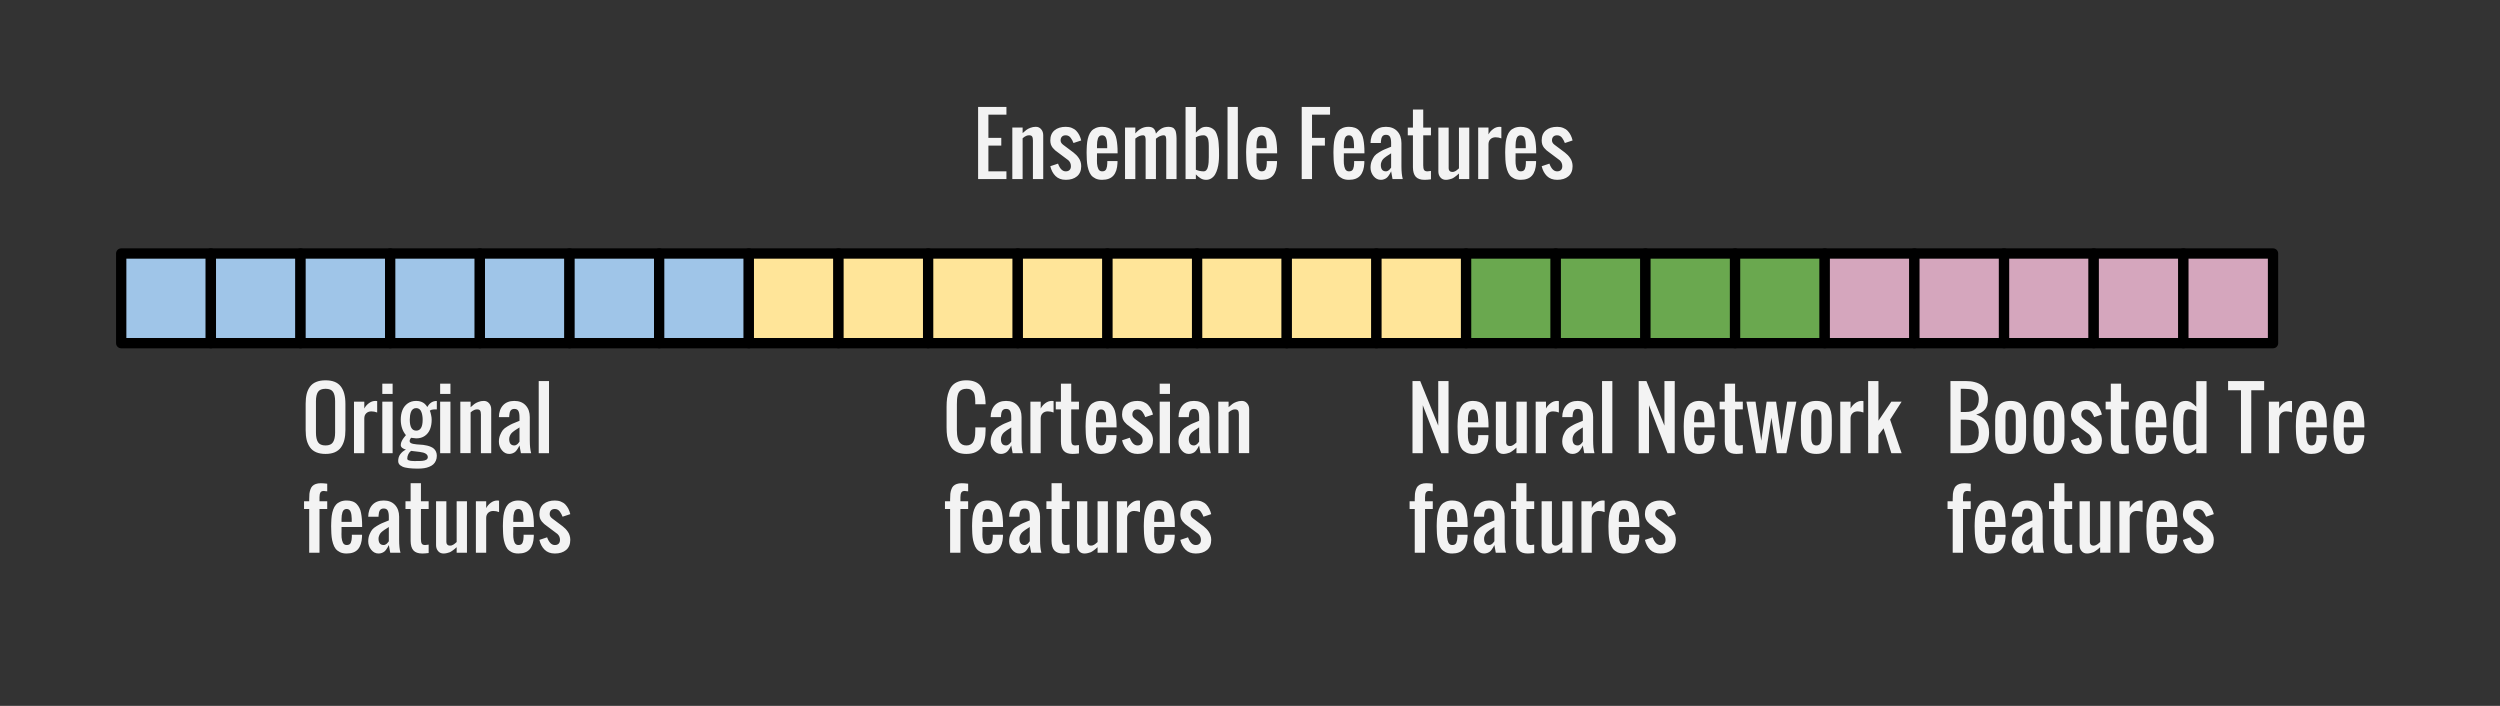 <?xml version="1.0" standalone="yes"?>

<svg version="1.1" viewBox="0.0 0.0 728.039 205.551" fill="none" stroke="none" stroke-linecap="square" stroke-miterlimit="10" xmlns="http://www.w3.org/2000/svg" xmlns:xlink="http://www.w3.org/1999/xlink"><rect x="0.0" y="0.0" width="728.039" height="205.551" fill="#333333" stroke="none"/><clipPath id="p.0"><path d="m0 0l728.039 0l0 205.551l-728.039 0l0 -205.551z" clip-rule="nonzero"></path></clipPath><g clip-path="url(#p.0)"><path fill="#000000" fill-opacity="0.0" d="m0 0l728.039 0l0 205.551l-728.039 0z" fill-rule="nonzero"></path><path fill="#9fc5e8" d="m35.297 73.822l26.11 0l0 26.11l-26.11 0z" fill-rule="nonzero"></path><path stroke="#000000" stroke-width="3.0" stroke-linejoin="round" stroke-linecap="butt" d="m35.297 73.822l26.11 0l0 26.11l-26.11 0z" fill-rule="nonzero"></path><path fill="#9fc5e8" d="m61.407 73.822l26.11 0l0 26.11l-26.11 0z" fill-rule="nonzero"></path><path stroke="#000000" stroke-width="3.0" stroke-linejoin="round" stroke-linecap="butt" d="m61.407 73.822l26.11 0l0 26.11l-26.11 0z" fill-rule="nonzero"></path><path fill="#9fc5e8" d="m87.517 73.822l26.11 0l0 26.11l-26.11 0z" fill-rule="nonzero"></path><path stroke="#000000" stroke-width="3.0" stroke-linejoin="round" stroke-linecap="butt" d="m87.517 73.822l26.11 0l0 26.11l-26.11 0z" fill-rule="nonzero"></path><path fill="#9fc5e8" d="m113.627 73.822l26.11 0l0 26.11l-26.11 0z" fill-rule="nonzero"></path><path stroke="#000000" stroke-width="3.0" stroke-linejoin="round" stroke-linecap="butt" d="m113.627 73.822l26.11 0l0 26.11l-26.11 0z" fill-rule="nonzero"></path><path fill="#9fc5e8" d="m139.738 73.822l26.11 0l0 26.11l-26.11 0z" fill-rule="nonzero"></path><path stroke="#000000" stroke-width="3.0" stroke-linejoin="round" stroke-linecap="butt" d="m139.738 73.822l26.11 0l0 26.11l-26.11 0z" fill-rule="nonzero"></path><path fill="#9fc5e8" d="m165.848 73.822l26.11 0l0 26.11l-26.11 0z" fill-rule="nonzero"></path><path stroke="#000000" stroke-width="3.0" stroke-linejoin="round" stroke-linecap="butt" d="m165.848 73.822l26.11 0l0 26.11l-26.11 0z" fill-rule="nonzero"></path><path fill="#9fc5e8" d="m191.958 73.822l26.11 0l0 26.11l-26.11 0z" fill-rule="nonzero"></path><path stroke="#000000" stroke-width="3.0" stroke-linejoin="round" stroke-linecap="butt" d="m191.958 73.822l26.11 0l0 26.11l-26.11 0z" fill-rule="nonzero"></path><path fill="#ffe599" d="m218.068 73.822l26.11 0l0 26.11l-26.11 0z" fill-rule="nonzero"></path><path stroke="#000000" stroke-width="3.0" stroke-linejoin="round" stroke-linecap="butt" d="m218.068 73.822l26.11 0l0 26.11l-26.11 0z" fill-rule="nonzero"></path><path fill="#ffe599" d="m244.178 73.822l26.11 0l0 26.11l-26.11 0z" fill-rule="nonzero"></path><path stroke="#000000" stroke-width="3.0" stroke-linejoin="round" stroke-linecap="butt" d="m244.178 73.822l26.11 0l0 26.11l-26.11 0z" fill-rule="nonzero"></path><path fill="#ffe599" d="m270.289 73.822l26.11 0l0 26.11l-26.11 0z" fill-rule="nonzero"></path><path stroke="#000000" stroke-width="3.0" stroke-linejoin="round" stroke-linecap="butt" d="m270.289 73.822l26.11 0l0 26.11l-26.11 0z" fill-rule="nonzero"></path><path fill="#ffe599" d="m296.399 73.822l26.11 0l0 26.11l-26.11 0z" fill-rule="nonzero"></path><path stroke="#000000" stroke-width="3.0" stroke-linejoin="round" stroke-linecap="butt" d="m296.399 73.822l26.11 0l0 26.11l-26.11 0z" fill-rule="nonzero"></path><path fill="#ffe599" d="m322.509 73.822l26.11 0l0 26.11l-26.11 0z" fill-rule="nonzero"></path><path stroke="#000000" stroke-width="3.0" stroke-linejoin="round" stroke-linecap="butt" d="m322.509 73.822l26.11 0l0 26.11l-26.11 0z" fill-rule="nonzero"></path><path fill="#ffe599" d="m348.619 73.822l26.11 0l0 26.11l-26.11 0z" fill-rule="nonzero"></path><path stroke="#000000" stroke-width="3.0" stroke-linejoin="round" stroke-linecap="butt" d="m348.619 73.822l26.11 0l0 26.11l-26.11 0z" fill-rule="nonzero"></path><path fill="#ffe599" d="m374.73 73.822l26.11 0l0 26.11l-26.11 0z" fill-rule="nonzero"></path><path stroke="#000000" stroke-width="3.0" stroke-linejoin="round" stroke-linecap="butt" d="m374.73 73.822l26.11 0l0 26.11l-26.11 0z" fill-rule="nonzero"></path><path fill="#ffe599" d="m400.84 73.822l26.11 0l0 26.11l-26.11 0z" fill-rule="nonzero"></path><path stroke="#000000" stroke-width="3.0" stroke-linejoin="round" stroke-linecap="butt" d="m400.84 73.822l26.11 0l0 26.11l-26.11 0z" fill-rule="nonzero"></path><path fill="#6aa84f" d="m426.95 73.822l26.11 0l0 26.11l-26.11 0z" fill-rule="nonzero"></path><path stroke="#000000" stroke-width="3.0" stroke-linejoin="round" stroke-linecap="butt" d="m426.95 73.822l26.11 0l0 26.11l-26.11 0z" fill-rule="nonzero"></path><path fill="#6aa84f" d="m453.06 73.822l26.11 0l0 26.11l-26.11 0z" fill-rule="nonzero"></path><path stroke="#000000" stroke-width="3.0" stroke-linejoin="round" stroke-linecap="butt" d="m453.06 73.822l26.11 0l0 26.11l-26.11 0z" fill-rule="nonzero"></path><path fill="#6aa84f" d="m479.171 73.822l26.11 0l0 26.11l-26.11 0z" fill-rule="nonzero"></path><path stroke="#000000" stroke-width="3.0" stroke-linejoin="round" stroke-linecap="butt" d="m479.171 73.822l26.11 0l0 26.11l-26.11 0z" fill-rule="nonzero"></path><path fill="#6aa84f" d="m505.281 73.822l26.11 0l0 26.11l-26.11 0z" fill-rule="nonzero"></path><path stroke="#000000" stroke-width="3.0" stroke-linejoin="round" stroke-linecap="butt" d="m505.281 73.822l26.11 0l0 26.11l-26.11 0z" fill-rule="nonzero"></path><path fill="#d5a6bd" d="m531.391 73.822l26.11 0l0 26.11l-26.11 0z" fill-rule="nonzero"></path><path stroke="#000000" stroke-width="3.0" stroke-linejoin="round" stroke-linecap="butt" d="m531.391 73.822l26.11 0l0 26.11l-26.11 0z" fill-rule="nonzero"></path><path fill="#d5a6bd" d="m557.501 73.822l26.11 0l0 26.11l-26.11 0z" fill-rule="nonzero"></path><path stroke="#000000" stroke-width="3.0" stroke-linejoin="round" stroke-linecap="butt" d="m557.501 73.822l26.11 0l0 26.11l-26.11 0z" fill-rule="nonzero"></path><path fill="#d5a6bd" d="m583.612 73.822l26.11 0l0 26.11l-26.11 0z" fill-rule="nonzero"></path><path stroke="#000000" stroke-width="3.0" stroke-linejoin="round" stroke-linecap="butt" d="m583.612 73.822l26.11 0l0 26.11l-26.11 0z" fill-rule="nonzero"></path><path fill="#d5a6bd" d="m609.722 73.822l26.11 0l0 26.11l-26.11 0z" fill-rule="nonzero"></path><path stroke="#000000" stroke-width="3.0" stroke-linejoin="round" stroke-linecap="butt" d="m609.722 73.822l26.11 0l0 26.11l-26.11 0z" fill-rule="nonzero"></path><path fill="#d5a6bd" d="m635.832 73.822l26.11 0l0 26.11l-26.11 0z" fill-rule="nonzero"></path><path stroke="#000000" stroke-width="3.0" stroke-linejoin="round" stroke-linecap="butt" d="m635.832 73.822l26.11 0l0 26.11l-26.11 0z" fill-rule="nonzero"></path><path fill="#000000" fill-opacity="0.0" d="m78.887 99.932l106.016 0l0 61.197l-106.016 0z" fill-rule="nonzero"></path><path fill="#f3f3f3" d="m94.809 132.19q-1.594 0 -2.719 -0.484q-1.125 -0.484 -1.797 -1.406q-0.672 -0.938 -0.984 -2.172q-0.297 -1.25 -0.297 -2.906l0 -7.625q0 -1.641 0.297 -2.875q0.312 -1.234 0.984 -2.141q0.672 -0.906 1.797 -1.359q1.125 -0.469 2.719 -0.469q3.062 0 4.422 1.766q1.359 1.75 1.359 5.078l0 7.625q0 1.625 -0.312 2.875q-0.312 1.25 -0.984 2.188q-0.656 0.922 -1.797 1.422q-1.125 0.484 -2.688 0.484zm-2.203 -3.422q0.609 0.953 2.188 0.953q1.594 0 2.188 -0.953q0.609 -0.953 0.609 -2.797l0 -9.125q0 -1.828 -0.594 -2.719q-0.594 -0.906 -2.188 -0.906q-1.594 0 -2.203 0.906q-0.594 0.891 -0.594 2.719l0 9.125q0 1.844 0.594 2.797zm10.484 3.203l0 -15.0l3.0 0l0 2.0q0.453 -0.891 1.328 -1.547q0.875 -0.672 1.938 -0.672q0.031 0 0.484 0.047l0 3.328q-0.828 -0.328 -1.672 -0.328q-0.938 0 -1.516 0.562q-0.562 0.562 -0.562 1.484l0 10.125l-3.0 0zm8.246 -17.25l0 -3.0l3.0 0l0 3.0l-3.0 0zm0 17.25l0 -15.0l3.0 0l0 15.0l-3.0 0zm8.0 -9.75q0 3.188 1.875 3.188q1.875 0 1.875 -3.188q0 -0.641 -0.094 -1.188q-0.078 -0.547 -0.281 -1.062q-0.188 -0.531 -0.578 -0.828q-0.391 -0.297 -0.922 -0.297q-0.562 0 -0.953 0.297q-0.375 0.297 -0.578 0.828q-0.188 0.516 -0.266 1.062q-0.078 0.547 -0.078 1.188zm2.625 12.031q0.312 0 0.562 -0.016q0.25 -0.016 0.578 -0.047q0.328 -0.031 0.562 -0.109q0.25 -0.078 0.469 -0.203q0.219 -0.109 0.328 -0.312q0.125 -0.188 0.125 -0.438q0 -1.25 -2.406 -1.531l-2.469 -0.297q-0.469 0.328 -0.797 0.953q-0.312 0.625 -0.312 1.297q0 0.188 0.125 0.328q0.141 0.141 0.391 0.203q0.25 0.078 0.516 0.125q0.266 0.047 0.625 0.047q0.359 0.016 0.609 0.016q0.266 0 0.609 -0.016q0.344 0 0.484 0zm0 2.203q-0.562 0 -0.922 0q-0.344 0 -0.953 -0.031q-0.609 -0.016 -1.031 -0.094q-0.406 -0.062 -0.938 -0.156q-0.516 -0.094 -0.875 -0.266q-0.344 -0.156 -0.656 -0.391q-0.312 -0.219 -0.469 -0.547q-0.156 -0.312 -0.156 -0.719q0 -1.172 0.625 -2.0q0.625 -0.828 1.625 -1.328q-0.609 -0.156 -1.062 -0.484q-0.438 -0.344 -0.438 -0.828q0 -0.203 0.047 -0.422q0.047 -0.219 0.094 -0.391q0.062 -0.188 0.188 -0.422q0.141 -0.234 0.203 -0.375q0.078 -0.141 0.25 -0.375q0.188 -0.234 0.25 -0.328q0.062 -0.094 0.25 -0.312q0.188 -0.234 0.219 -0.266q-1.5 -1.781 -1.5 -4.5q0 -1.562 0.484 -2.781q0.5 -1.219 1.531 -1.953q1.031 -0.734 2.484 -0.734q0.828 0 1.438 0.234q0.625 0.234 1.016 0.594q0.406 0.359 0.781 0.953q0.891 -1.656 2.531 -1.766q0.031 0 0.062 0q0.031 0 0.078 0q0.062 0 0.094 0l0 2.453q-0.062 0 -0.188 0q-0.516 0 -0.781 0.016q-0.25 0 -0.562 0.094q-0.312 0.094 -0.5 0.281q0.203 0.453 0.359 1.219q0.172 0.75 0.172 1.391q0 1.562 -0.484 2.781q-0.469 1.203 -1.516 1.938q-1.031 0.719 -2.5 0.719l-1.516 -0.172q-0.031 0.047 -0.125 0.203q-0.094 0.141 -0.141 0.234q-0.047 0.094 -0.094 0.25q-0.047 0.141 -0.047 0.266q0 0.312 0.281 0.531q0.297 0.203 0.812 0.297q0.516 0.094 0.984 0.141q0.484 0.047 1.062 0.078q0.594 0.031 0.812 0.062q0.672 0.094 1.188 0.219q0.531 0.125 1.062 0.359q0.547 0.234 0.891 0.562q0.359 0.328 0.594 0.844q0.234 0.516 0.234 1.188q0 0.828 -0.297 1.469q-0.281 0.641 -0.766 1.062q-0.484 0.422 -1.172 0.688q-0.672 0.281 -1.422 0.391q-0.75 0.125 -1.594 0.125zm6.215 -21.734l0 -3.0l3.0 0l0 3.0l-3.0 0zm0 17.25l0 -15.0l3.0 0l0 15.0l-3.0 0zm5.875 0l0 -15.0l3.0 0l0 1.609q0.672 -0.609 1.094 -0.922q0.422 -0.328 1.156 -0.609q0.75 -0.297 1.594 -0.297q0.953 0 1.547 0.703q0.609 0.703 0.609 1.734l0 12.781l-3.0 0l0 -11.25q0 -0.781 -0.234 -1.141q-0.219 -0.359 -0.891 -0.359q-0.391 0 -0.781 0.156q-0.375 0.156 -0.562 0.297q-0.188 0.125 -0.531 0.422l0 11.875l-3.0 0zm15.734 -2.25q0.312 0 0.609 -0.188q0.312 -0.188 0.453 -0.359q0.156 -0.188 0.375 -0.469q0.047 -0.062 0.062 -0.094l0 -4.141q-0.188 0.125 -0.625 0.406q-0.422 0.266 -0.688 0.438q-0.25 0.156 -0.625 0.469q-0.359 0.297 -0.562 0.578q-0.188 0.266 -0.344 0.672q-0.156 0.391 -0.156 0.828q0 1.859 1.5 1.859zm-1.5 2.469q-1.25 0 -2.125 -1.078q-0.875 -1.094 -0.875 -2.453q0 -1.094 0.359 -1.984q0.375 -0.891 0.781 -1.422q0.422 -0.531 1.375 -1.094q0.969 -0.578 1.453 -0.781q0.5 -0.219 1.719 -0.703q0.203 -0.078 0.312 -0.125l0 -1.078q0 -1.141 -0.312 -1.766q-0.312 -0.625 -1.188 -0.625q-0.766 0 -1.109 0.531q-0.328 0.531 -0.375 1.469q-0.016 0.125 -0.016 0.391l-3.0 0q0.031 -2.156 1.203 -3.438q1.188 -1.281 3.297 -1.281q2.094 0 3.297 1.297q1.203 1.297 1.203 3.422l0 6.75q0 2.344 0.391 3.75l-2.984 0l-0.406 -2.25q-0.234 0.469 -0.391 0.734q-0.141 0.25 -0.422 0.641q-0.281 0.375 -0.562 0.578q-0.281 0.203 -0.703 0.359q-0.422 0.156 -0.922 0.156zm8.598 -0.219l0 -21.0l3.0 0l0 21.0l-3.0 0z" fill-rule="nonzero"></path><path fill="#f3f3f3" d="m90.043 160.972l0 -12.75l-1.5 0l0 -2.25l1.5 0l0 -0.578q0 -0.953 0.062 -1.609q0.078 -0.656 0.297 -1.266q0.219 -0.625 0.578 -0.984q0.375 -0.375 0.984 -0.594q0.625 -0.219 1.484 -0.219q0.719 0 1.844 0.141l0 2.219q-0.109 0 -0.484 -0.047q-0.359 -0.062 -0.516 -0.062q-0.75 0 -1.0 0.484q-0.25 0.469 -0.25 1.391l0 1.125l2.25 0l0 2.25l-2.25 0l0 12.75l-3.0 0zm10.883 0.219q-1.094 0 -1.891 -0.375q-0.797 -0.391 -1.281 -0.984q-0.469 -0.609 -0.766 -1.547q-0.297 -0.953 -0.406 -1.891q-0.109 -0.938 -0.125 -2.203q-0.047 -0.984 0 -1.969q0.031 -1.172 0.156 -2.078q0.125 -0.906 0.422 -1.75q0.312 -0.859 0.797 -1.406q0.484 -0.562 1.266 -0.891q0.797 -0.344 1.859 -0.344q0.953 0 1.688 0.266q0.734 0.25 1.219 0.766q0.484 0.5 0.797 1.125q0.328 0.609 0.484 1.5q0.172 0.891 0.234 1.75q0.078 0.844 0.078 1.953l0 0.359l-6.0 0l0 0.75q0 0.156 0 0.484q-0.031 0.422 -0.016 0.891q0.016 0.469 0.031 0.922q0.031 0.438 0.141 0.844q0.109 0.391 0.25 0.703q0.156 0.297 0.438 0.484q0.281 0.172 0.656 0.172q0.469 0 0.766 -0.172q0.312 -0.188 0.453 -0.547q0.141 -0.375 0.203 -0.734q0.062 -0.359 0.078 -0.922l0 -0.625l2.969 0l0 0.594q-0.109 2.406 -1.188 3.641q-1.078 1.234 -3.312 1.234zm-1.469 -9.219l2.969 0l0 -0.906q-0.016 -0.594 -0.078 -1.031q-0.047 -0.453 -0.203 -0.891q-0.141 -0.453 -0.453 -0.688q-0.297 -0.234 -0.734 -0.234q-0.469 0 -0.781 0.25q-0.297 0.234 -0.453 0.703q-0.141 0.469 -0.203 0.922q-0.062 0.438 -0.062 1.047l0 0.828zm12.277 6.75q0.312 0 0.609 -0.188q0.312 -0.188 0.453 -0.359q0.156 -0.188 0.375 -0.469q0.047 -0.062 0.062 -0.094l0 -4.141q-0.188 0.125 -0.625 0.406q-0.422 0.266 -0.688 0.438q-0.25 0.156 -0.625 0.469q-0.359 0.297 -0.562 0.578q-0.188 0.266 -0.344 0.672q-0.156 0.391 -0.156 0.828q0 1.859 1.5 1.859zm-1.5 2.469q-1.25 0 -2.125 -1.078q-0.875 -1.094 -0.875 -2.453q0 -1.094 0.359 -1.984q0.375 -0.891 0.781 -1.422q0.422 -0.531 1.375 -1.094q0.969 -0.578 1.453 -0.781q0.5 -0.219 1.719 -0.703q0.203 -0.078 0.312 -0.125l0 -1.078q0 -1.141 -0.312 -1.766q-0.312 -0.625 -1.188 -0.625q-0.766 0 -1.109 0.531q-0.328 0.531 -0.375 1.469q-0.016 0.125 -0.016 0.391l-3.0 0q0.031 -2.156 1.203 -3.438q1.188 -1.281 3.297 -1.281q2.094 0 3.297 1.297q1.203 1.297 1.203 3.422l0 6.75q0 2.344 0.391 3.75l-2.984 0l-0.406 -2.25q-0.234 0.469 -0.391 0.734q-0.141 0.25 -0.422 0.641q-0.281 0.375 -0.562 0.578q-0.281 0.203 -0.703 0.359q-0.422 0.156 -0.922 0.156zm12.738 0q-1.766 0 -2.578 -0.906q-0.797 -0.906 -0.812 -2.734l0 -9.328l-1.5 0l0 -2.25l1.5 0l0 -5.25l3.0 0l0 5.25l2.25 0l0 2.25l-2.25 0l0 8.75q0 0.906 0.234 1.328q0.25 0.422 1.0 0.422q0.328 0 1.016 -0.125l0 2.453q-1.125 0.141 -1.859 0.141zm6.188 0q-0.984 0 -1.578 -0.703q-0.594 -0.703 -0.594 -1.734l0 -12.781l3 0l0 11.875q0 0.469 0.281 0.766q0.281 0.281 0.75 0.281q0.234 0 0.469 -0.047q0.234 -0.062 0.469 -0.203q0.234 -0.156 0.359 -0.234q0.125 -0.094 0.359 -0.297q0.25 -0.219 0.312 -0.266l0 -11.875l3.0 0l0 15.0l-3.0 0l0 -1.625q-0.453 0.391 -0.656 0.578q-0.203 0.172 -0.625 0.469q-0.422 0.297 -0.75 0.438q-0.312 0.125 -0.797 0.234q-0.484 0.125 -1.0 0.125zm9.426 -0.219l0 -15.0l3.0 0l0 2.0q0.453 -0.891 1.328 -1.547q0.875 -0.672 1.938 -0.672q0.031 0 0.484 0.047l0 3.328q-0.828 -0.328 -1.672 -0.328q-0.938 0 -1.516 0.562q-0.562 0.562 -0.562 1.484l0 10.125l-3.0 0zm12.355 0.219q-1.094 0 -1.891 -0.375q-0.797 -0.391 -1.281 -0.984q-0.469 -0.609 -0.766 -1.547q-0.297 -0.953 -0.406 -1.891q-0.109 -0.938 -0.125 -2.203q-0.047 -0.984 0 -1.969q0.031 -1.172 0.156 -2.078q0.125 -0.906 0.422 -1.75q0.312 -0.859 0.797 -1.406q0.484 -0.562 1.266 -0.891q0.797 -0.344 1.859 -0.344q0.953 0 1.688 0.266q0.734 0.25 1.219 0.766q0.484 0.5 0.797 1.125q0.328 0.609 0.484 1.5q0.172 0.891 0.234 1.75q0.078 0.844 0.078 1.953l0 0.359l-6.0 0l0 0.75q0 0.156 0 0.484q-0.031 0.422 -0.016 0.891q0.016 0.469 0.031 0.922q0.031 0.438 0.141 0.844q0.109 0.391 0.25 0.703q0.156 0.297 0.438 0.484q0.281 0.172 0.656 0.172q0.469 0 0.766 -0.172q0.312 -0.188 0.453 -0.547q0.141 -0.375 0.203 -0.734q0.062 -0.359 0.078 -0.922l0 -0.625l2.969 0l0 0.594q-0.109 2.406 -1.188 3.641q-1.078 1.234 -3.312 1.234zm-1.469 -9.219l2.969 0l0 -0.906q-0.016 -0.594 -0.078 -1.031q-0.047 -0.453 -0.203 -0.891q-0.141 -0.453 -0.453 -0.688q-0.297 -0.234 -0.734 -0.234q-0.469 0 -0.781 0.25q-0.297 0.234 -0.453 0.703q-0.141 0.469 -0.203 0.922q-0.062 0.438 -0.062 1.047l0 0.828zm12.105 9.219q-1.859 0 -2.984 -1.109q-1.109 -1.109 -1.516 -2.859l2.25 -0.75q0.812 2.25 2.25 2.25q0.719 0 1.109 -0.391q0.391 -0.391 0.391 -1.109q0 -1.047 -0.75 -1.734l-3.0 -2.25q-0.5 -0.344 -0.844 -0.641q-0.344 -0.297 -0.703 -0.734q-0.344 -0.438 -0.531 -0.969q-0.172 -0.547 -0.172 -1.172q0 -1.922 1.219 -2.938q1.234 -1.031 3.281 -1.031q0.969 0 1.75 0.312q0.797 0.312 1.328 0.875q0.531 0.562 0.875 1.25q0.344 0.688 0.547 1.531l-2.25 0.75q-0.172 -0.453 -0.344 -0.766q-0.156 -0.328 -0.438 -0.703q-0.266 -0.375 -0.641 -0.578q-0.375 -0.203 -0.828 -0.203q-0.719 0 -1.109 0.391q-0.391 0.391 -0.391 1.109q0 0.703 0.75 1.266l3.0 2.25q0.5 0.391 0.859 0.766q0.359 0.375 0.688 0.859q0.344 0.484 0.516 1.078q0.188 0.594 0.188 1.281q0 1.922 -1.234 2.953q-1.219 1.016 -3.266 1.016z" fill-rule="nonzero"></path><path fill="#000000" fill-opacity="0.0" d="m265.533 99.932l113.953 0l0 61.197l-113.953 0z" fill-rule="nonzero"></path><path fill="#f3f3f3" d="m281.423 132.19q-1.328 0 -2.344 -0.375q-1.0 -0.391 -1.641 -1.047q-0.641 -0.656 -1.047 -1.641q-0.406 -1.0 -0.578 -2.125q-0.156 -1.125 -0.156 -2.547l0 -5.984q0 -1.422 0.156 -2.547q0.172 -1.125 0.578 -2.109q0.406 -1.0 1.047 -1.656q0.641 -0.656 1.641 -1.031q1.016 -0.375 2.344 -0.375q1.469 0 2.531 0.438q1.062 0.438 1.703 1.281q0.641 0.844 0.953 1.953q0.328 1.109 0.391 2.609q0.016 0.219 0.016 0.688l-3.0 0l0 -0.672q-0.016 -0.625 -0.047 -1.062q-0.031 -0.438 -0.125 -0.906q-0.094 -0.469 -0.281 -0.781q-0.188 -0.312 -0.469 -0.562q-0.266 -0.266 -0.688 -0.391q-0.422 -0.125 -0.984 -0.125q-0.719 0 -1.25 0.234q-0.516 0.234 -0.812 0.609q-0.297 0.359 -0.453 0.984q-0.156 0.625 -0.203 1.219q-0.047 0.578 -0.047 1.453l0 7.5q0 0.75 0.062 1.359q0.062 0.609 0.25 1.219q0.188 0.594 0.484 1.016q0.312 0.406 0.797 0.656q0.5 0.25 1.172 0.25q0.672 0 1.141 -0.25q0.484 -0.266 0.766 -0.656q0.281 -0.406 0.438 -1.031q0.156 -0.625 0.203 -1.203q0.047 -0.594 0.047 -1.359l0 -0.75l3.0 0l0 0.75q0 1.625 -0.297 2.859q-0.281 1.234 -0.922 2.172q-0.641 0.938 -1.734 1.438q-1.094 0.5 -2.641 0.5zm11.566 -2.469q0.312 0 0.609 -0.188q0.312 -0.188 0.453 -0.359q0.156 -0.188 0.375 -0.469q0.047 -0.062 0.062 -0.094l0 -4.141q-0.188 0.125 -0.625 0.406q-0.422 0.266 -0.688 0.438q-0.25 0.156 -0.625 0.469q-0.359 0.297 -0.562 0.578q-0.188 0.266 -0.344 0.672q-0.156 0.391 -0.156 0.828q0 1.859 1.5 1.859zm-1.5 2.469q-1.25 0 -2.125 -1.078q-0.875 -1.094 -0.875 -2.453q0 -1.094 0.359 -1.984q0.375 -0.891 0.781 -1.422q0.422 -0.531 1.375 -1.094q0.969 -0.578 1.453 -0.781q0.5 -0.219 1.719 -0.703q0.203 -0.078 0.312 -0.125l0 -1.078q0 -1.141 -0.312 -1.766q-0.312 -0.625 -1.188 -0.625q-0.766 0 -1.109 0.531q-0.328 0.531 -0.375 1.469q-0.016 0.125 -0.016 0.391l-3.0 0q0.031 -2.156 1.203 -3.438q1.188 -1.281 3.297 -1.281q2.094 0 3.297 1.297q1.203 1.297 1.203 3.422l0 6.75q0 2.344 0.391 3.75l-2.984 0l-0.406 -2.25q-0.234 0.469 -0.391 0.734q-0.141 0.25 -0.422 0.641q-0.281 0.375 -0.562 0.578q-0.281 0.203 -0.703 0.359q-0.422 0.156 -0.922 0.156zm8.582 -0.219l0 -15.0l3.0 0l0 2.0q0.453 -0.891 1.328 -1.547q0.875 -0.672 1.938 -0.672q0.031 0 0.484 0.047l0 3.328q-0.828 -0.328 -1.672 -0.328q-0.938 0 -1.516 0.562q-0.562 0.562 -0.562 1.484l0 10.125l-3.0 0zm12.277 0.219q-1.766 0 -2.578 -0.906q-0.797 -0.906 -0.812 -2.734l0 -9.328l-1.5 0l0 -2.25l1.5 0l0 -5.25l3.0 0l0 5.25l2.25 0l0 2.25l-2.25 0l0 8.75q0 0.906 0.234 1.328q0.25 0.422 1.0 0.422q0.328 0 1.016 -0.125l0 2.453q-1.125 0.141 -1.859 0.141zm8.281 0q-1.094 0 -1.891 -0.375q-0.797 -0.391 -1.281 -0.984q-0.469 -0.609 -0.766 -1.547q-0.297 -0.953 -0.406 -1.891q-0.109 -0.938 -0.125 -2.203q-0.047 -0.984 0 -1.969q0.031 -1.172 0.156 -2.078q0.125 -0.906 0.422 -1.75q0.312 -0.859 0.797 -1.406q0.484 -0.562 1.266 -0.891q0.797 -0.344 1.859 -0.344q0.953 0 1.688 0.266q0.734 0.25 1.219 0.766q0.484 0.5 0.797 1.125q0.328 0.609 0.484 1.5q0.172 0.891 0.234 1.75q0.078 0.844 0.078 1.953l0 0.359l-6.0 0l0 0.75q0 0.156 0 0.484q-0.031 0.422 -0.016 0.891q0.016 0.469 0.031 0.922q0.031 0.438 0.141 0.844q0.109 0.391 0.25 0.703q0.156 0.297 0.438 0.484q0.281 0.172 0.656 0.172q0.469 0 0.766 -0.172q0.312 -0.188 0.453 -0.547q0.141 -0.375 0.203 -0.734q0.062 -0.359 0.078 -0.922l0 -0.625l2.969 0l0 0.594q-0.109 2.406 -1.188 3.641q-1.078 1.234 -3.312 1.234zm-1.469 -9.219l2.969 0l0 -0.906q-0.016 -0.594 -0.078 -1.031q-0.047 -0.453 -0.203 -0.891q-0.141 -0.453 -0.453 -0.688q-0.297 -0.234 -0.734 -0.234q-0.469 0 -0.781 0.25q-0.297 0.234 -0.453 0.703q-0.141 0.469 -0.203 0.922q-0.062 0.438 -0.062 1.047l0 0.828zm12.105 9.219q-1.859 0 -2.984 -1.109q-1.109 -1.109 -1.516 -2.859l2.25 -0.75q0.812 2.25 2.25 2.25q0.719 0 1.109 -0.391q0.391 -0.391 0.391 -1.109q0 -1.047 -0.75 -1.734l-3.0 -2.25q-0.5 -0.344 -0.844 -0.641q-0.344 -0.297 -0.703 -0.734q-0.344 -0.438 -0.531 -0.969q-0.172 -0.547 -0.172 -1.172q0 -1.922 1.219 -2.938q1.234 -1.031 3.281 -1.031q0.969 0 1.75 0.312q0.797 0.312 1.328 0.875q0.531 0.562 0.875 1.25q0.344 0.688 0.547 1.531l-2.25 0.75q-0.172 -0.453 -0.344 -0.766q-0.156 -0.328 -0.438 -0.703q-0.266 -0.375 -0.641 -0.578q-0.375 -0.203 -0.828 -0.203q-0.719 0 -1.109 0.391q-0.391 0.391 -0.391 1.109q0 0.703 0.75 1.266l3.0 2.25q0.5 0.391 0.859 0.766q0.359 0.375 0.688 0.859q0.344 0.484 0.516 1.078q0.188 0.594 0.188 1.281q0 1.922 -1.234 2.953q-1.219 1.016 -3.266 1.016zm6.453 -17.469l0 -3.0l3.0 0l0 3.0l-3.0 0zm0 17.25l0 -15.0l3.0 0l0 15.0l-3.0 0zm9.984 -2.25q0.312 0 0.609 -0.188q0.312 -0.188 0.453 -0.359q0.156 -0.188 0.375 -0.469q0.047 -0.062 0.062 -0.094l0 -4.141q-0.188 0.125 -0.625 0.406q-0.422 0.266 -0.688 0.438q-0.25 0.156 -0.625 0.469q-0.359 0.297 -0.562 0.578q-0.188 0.266 -0.344 0.672q-0.156 0.391 -0.156 0.828q0 1.859 1.5 1.859zm-1.5 2.469q-1.25 0 -2.125 -1.078q-0.875 -1.094 -0.875 -2.453q0 -1.094 0.359 -1.984q0.375 -0.891 0.781 -1.422q0.422 -0.531 1.375 -1.094q0.969 -0.578 1.453 -0.781q0.5 -0.219 1.719 -0.703q0.203 -0.078 0.312 -0.125l0 -1.078q0 -1.141 -0.312 -1.766q-0.312 -0.625 -1.188 -0.625q-0.766 0 -1.109 0.531q-0.328 0.531 -0.375 1.469q-0.016 0.125 -0.016 0.391l-3.0 0q0.031 -2.156 1.203 -3.438q1.188 -1.281 3.297 -1.281q2.094 0 3.297 1.297q1.203 1.297 1.203 3.422l0 6.75q0 2.344 0.391 3.75l-2.984 0l-0.406 -2.25q-0.234 0.469 -0.391 0.734q-0.141 0.25 -0.422 0.641q-0.281 0.375 -0.562 0.578q-0.281 0.203 -0.703 0.359q-0.422 0.156 -0.922 0.156zm8.582 -0.219l0 -15.0l3.0 0l0 1.609q0.672 -0.609 1.094 -0.922q0.422 -0.328 1.156 -0.609q0.75 -0.297 1.594 -0.297q0.953 0 1.547 0.703q0.609 0.703 0.609 1.734l0 12.781l-3.0 0l0 -11.25q0 -0.781 -0.234 -1.141q-0.219 -0.359 -0.891 -0.359q-0.391 0 -0.781 0.156q-0.375 0.156 -0.562 0.297q-0.188 0.125 -0.531 0.422l0 11.875l-3.0 0z" fill-rule="nonzero"></path><path fill="#f3f3f3" d="m276.689 160.972l0 -12.75l-1.5 0l0 -2.25l1.5 0l0 -0.578q0 -0.953 0.062 -1.609q0.078 -0.656 0.297 -1.266q0.219 -0.625 0.578 -0.984q0.375 -0.375 0.984 -0.594q0.625 -0.219 1.484 -0.219q0.719 0 1.844 0.141l0 2.219q-0.109 0 -0.484 -0.047q-0.359 -0.062 -0.516 -0.062q-0.75 0 -1.0 0.484q-0.25 0.469 -0.25 1.391l0 1.125l2.25 0l0 2.25l-2.25 0l0 12.75l-3.0 0zm10.883 0.219q-1.094 0 -1.891 -0.375q-0.797 -0.391 -1.281 -0.984q-0.469 -0.609 -0.766 -1.547q-0.297 -0.953 -0.406 -1.891q-0.109 -0.938 -0.125 -2.203q-0.047 -0.984 0 -1.969q0.031 -1.172 0.156 -2.078q0.125 -0.906 0.422 -1.75q0.312 -0.859 0.797 -1.406q0.484 -0.562 1.266 -0.891q0.797 -0.344 1.859 -0.344q0.953 0 1.688 0.266q0.734 0.25 1.219 0.766q0.484 0.5 0.797 1.125q0.328 0.609 0.484 1.5q0.172 0.891 0.234 1.75q0.078 0.844 0.078 1.953l0 0.359l-6.0 0l0 0.75q0 0.156 0 0.484q-0.031 0.422 -0.016 0.891q0.016 0.469 0.031 0.922q0.031 0.438 0.141 0.844q0.109 0.391 0.25 0.703q0.156 0.297 0.438 0.484q0.281 0.172 0.656 0.172q0.469 0 0.766 -0.172q0.312 -0.188 0.453 -0.547q0.141 -0.375 0.203 -0.734q0.062 -0.359 0.078 -0.922l0 -0.625l2.969 0l0 0.594q-0.109 2.406 -1.188 3.641q-1.078 1.234 -3.312 1.234zm-1.469 -9.219l2.969 0l0 -0.906q-0.016 -0.594 -0.078 -1.031q-0.047 -0.453 -0.203 -0.891q-0.141 -0.453 -0.453 -0.688q-0.297 -0.234 -0.734 -0.234q-0.469 0 -0.781 0.25q-0.297 0.234 -0.453 0.703q-0.141 0.469 -0.203 0.922q-0.062 0.438 -0.062 1.047l0 0.828zm12.277 6.75q0.312 0 0.609 -0.188q0.312 -0.188 0.453 -0.359q0.156 -0.188 0.375 -0.469q0.047 -0.062 0.062 -0.094l0 -4.141q-0.188 0.125 -0.625 0.406q-0.422 0.266 -0.688 0.438q-0.25 0.156 -0.625 0.469q-0.359 0.297 -0.562 0.578q-0.188 0.266 -0.344 0.672q-0.156 0.391 -0.156 0.828q0 1.859 1.5 1.859zm-1.5 2.469q-1.25 0 -2.125 -1.078q-0.875 -1.094 -0.875 -2.453q0 -1.094 0.359 -1.984q0.375 -0.891 0.781 -1.422q0.422 -0.531 1.375 -1.094q0.969 -0.578 1.453 -0.781q0.5 -0.219 1.719 -0.703q0.203 -0.078 0.312 -0.125l0 -1.078q0 -1.141 -0.312 -1.766q-0.312 -0.625 -1.188 -0.625q-0.766 0 -1.109 0.531q-0.328 0.531 -0.375 1.469q-0.016 0.125 -0.016 0.391l-3.0 0q0.031 -2.156 1.203 -3.438q1.188 -1.281 3.297 -1.281q2.094 0 3.297 1.297q1.203 1.297 1.203 3.422l0 6.75q0 2.344 0.391 3.75l-2.984 0l-0.406 -2.25q-0.234 0.469 -0.391 0.734q-0.141 0.25 -0.422 0.641q-0.281 0.375 -0.562 0.578q-0.281 0.203 -0.703 0.359q-0.422 0.156 -0.922 0.156zm12.738 0q-1.766 0 -2.578 -0.906q-0.797 -0.906 -0.812 -2.734l0 -9.328l-1.5 0l0 -2.25l1.5 0l0 -5.25l3.0 0l0 5.25l2.25 0l0 2.25l-2.25 0l0 8.75q0 0.906 0.234 1.328q0.25 0.422 1.0 0.422q0.328 0 1.016 -0.125l0 2.453q-1.125 0.141 -1.859 0.141zm6.188 0q-0.984 0 -1.578 -0.703q-0.594 -0.703 -0.594 -1.734l0 -12.781l3.0 0l0 11.875q0 0.469 0.281 0.766q0.281 0.281 0.75 0.281q0.234 0 0.469 -0.047q0.234 -0.062 0.469 -0.203q0.234 -0.156 0.359 -0.234q0.125 -0.094 0.359 -0.297q0.25 -0.219 0.312 -0.266l0 -11.875l3.0 0l0 15.0l-3.0 0l0 -1.625q-0.453 0.391 -0.656 0.578q-0.203 0.172 -0.625 0.469q-0.422 0.297 -0.75 0.438q-0.312 0.125 -0.797 0.234q-0.484 0.125 -1.0 0.125zm9.426 -0.219l0 -15.0l3.0 0l0 2.0q0.453 -0.891 1.328 -1.547q0.875 -0.672 1.938 -0.672q0.031 0 0.484 0.047l0 3.328q-0.828 -0.328 -1.672 -0.328q-0.938 0 -1.516 0.562q-0.562 0.562 -0.562 1.484l0 10.125l-3.0 0zm12.355 0.219q-1.094 0 -1.891 -0.375q-0.797 -0.391 -1.281 -0.984q-0.469 -0.609 -0.766 -1.547q-0.297 -0.953 -0.406 -1.891q-0.109 -0.938 -0.125 -2.203q-0.047 -0.984 0 -1.969q0.031 -1.172 0.156 -2.078q0.125 -0.906 0.422 -1.75q0.312 -0.859 0.797 -1.406q0.484 -0.562 1.266 -0.891q0.797 -0.344 1.859 -0.344q0.953 0 1.688 0.266q0.734 0.25 1.219 0.766q0.484 0.5 0.797 1.125q0.328 0.609 0.484 1.5q0.172 0.891 0.234 1.75q0.078 0.844 0.078 1.953l0 0.359l-6.0 0l0 0.75q0 0.156 0 0.484q-0.031 0.422 -0.016 0.891q0.016 0.469 0.031 0.922q0.031 0.438 0.141 0.844q0.109 0.391 0.25 0.703q0.156 0.297 0.438 0.484q0.281 0.172 0.656 0.172q0.469 0 0.766 -0.172q0.312 -0.188 0.453 -0.547q0.141 -0.375 0.203 -0.734q0.062 -0.359 0.078 -0.922l0 -0.625l2.969 0l0 0.594q-0.109 2.406 -1.188 3.641q-1.078 1.234 -3.312 1.234zm-1.469 -9.219l2.969 0l0 -0.906q-0.016 -0.594 -0.078 -1.031q-0.047 -0.453 -0.203 -0.891q-0.141 -0.453 -0.453 -0.688q-0.297 -0.234 -0.734 -0.234q-0.469 0 -0.781 0.25q-0.297 0.234 -0.453 0.703q-0.141 0.469 -0.203 0.922q-0.062 0.438 -0.062 1.047l0 0.828zm12.105 9.219q-1.859 0 -2.984 -1.109q-1.109 -1.109 -1.516 -2.859l2.25 -0.75q0.812 2.25 2.25 2.25q0.719 0 1.109 -0.391q0.391 -0.391 0.391 -1.109q0 -1.047 -0.75 -1.734l-3.0 -2.25q-0.5 -0.344 -0.844 -0.641q-0.344 -0.297 -0.703 -0.734q-0.344 -0.438 -0.531 -0.969q-0.172 -0.547 -0.172 -1.172q0 -1.922 1.219 -2.938q1.234 -1.031 3.281 -1.031q0.969 0 1.75 0.312q0.797 0.312 1.328 0.875q0.531 0.562 0.875 1.25q0.344 0.688 0.547 1.531l-2.25 0.75q-0.172 -0.453 -0.344 -0.766q-0.156 -0.328 -0.438 -0.703q-0.266 -0.375 -0.641 -0.578q-0.375 -0.203 -0.828 -0.203q-0.719 0 -1.109 0.391q-0.391 0.391 -0.391 1.109q0 0.703 0.75 1.266l3.0 2.25q0.5 0.391 0.859 0.766q0.359 0.375 0.688 0.859q0.344 0.484 0.516 1.078q0.188 0.594 0.188 1.281q0 1.922 -1.234 2.953q-1.219 1.016 -3.266 1.016z" fill-rule="nonzero"></path><path fill="#000000" fill-opacity="0.0" d="m400.84 99.932l164.756 0l0 61.197l-164.756 0z" fill-rule="nonzero"></path><path fill="#f3f3f3" d="m411.34 131.972l0 -21.0l2.25 0l5.25 12.984l0 -12.984l3.0 0l0 21.0l-2.125 0l-5.375 -13.969l0 13.969l-3.0 0zm17.609 0.219q-1.094 0 -1.891 -0.375q-0.797 -0.391 -1.281 -0.984q-0.469 -0.609 -0.766 -1.547q-0.297 -0.953 -0.406 -1.891q-0.109 -0.938 -0.125 -2.203q-0.047 -0.984 0 -1.969q0.031 -1.172 0.156 -2.078q0.125 -0.906 0.422 -1.75q0.312 -0.859 0.797 -1.406q0.484 -0.562 1.266 -0.891q0.797 -0.344 1.859 -0.344q0.953 0 1.688 0.266q0.734 0.25 1.219 0.766q0.484 0.5 0.797 1.125q0.328 0.609 0.484 1.5q0.172 0.891 0.234 1.75q0.078 0.844 0.078 1.953l0 0.359l-6.0 0l0 0.75q0 0.156 0 0.484q-0.031 0.422 -0.016 0.891q0.016 0.469 0.031 0.922q0.031 0.438 0.141 0.844q0.109 0.391 0.25 0.703q0.156 0.297 0.438 0.484q0.281 0.172 0.656 0.172q0.469 0 0.766 -0.172q0.312 -0.188 0.453 -0.547q0.141 -0.375 0.203 -0.734q0.062 -0.359 0.078 -0.922l0 -0.625l2.969 0l0 0.594q-0.109 2.406 -1.188 3.641q-1.078 1.234 -3.312 1.234zm-1.469 -9.219l2.969 0l0 -0.906q-0.016 -0.594 -0.078 -1.031q-0.047 -0.453 -0.203 -0.891q-0.141 -0.453 -0.453 -0.688q-0.297 -0.234 -0.734 -0.234q-0.469 0 -0.781 0.25q-0.297 0.234 -0.453 0.703q-0.141 0.469 -0.203 0.922q-0.062 0.438 -0.062 1.047l0 0.828zm10.309 9.219q-0.984 0 -1.578 -0.703q-0.594 -0.703 -0.594 -1.734l0 -12.781l3.0 0l0 11.875q0 0.469 0.281 0.766q0.281 0.281 0.75 0.281q0.234 0 0.469 -0.047q0.234 -0.062 0.469 -0.203q0.234 -0.156 0.359 -0.234q0.125 -0.094 0.359 -0.297q0.25 -0.219 0.312 -0.266l0 -11.875l3.0 0l0 15.0l-3.0 0l0 -1.625q-0.453 0.391 -0.656 0.578q-0.203 0.172 -0.625 0.469q-0.422 0.297 -0.75 0.438q-0.312 0.125 -0.797 0.234q-0.484 0.125 -1.0 0.125zm9.426 -0.219l0 -15.0l3.0 0l0 2.0q0.453 -0.891 1.328 -1.547q0.875 -0.672 1.938 -0.672q0.031 0 0.484 0.047l0 3.328q-0.828 -0.328 -1.672 -0.328q-0.938 0 -1.516 0.562q-0.562 0.562 -0.562 1.484l0 10.125l-3.0 0zm12.23 -2.25q0.312 0 0.609 -0.188q0.312 -0.188 0.453 -0.359q0.156 -0.188 0.375 -0.469q0.047 -0.062 0.062 -0.094l0 -4.141q-0.188 0.125 -0.625 0.406q-0.422 0.266 -0.688 0.438q-0.25 0.156 -0.625 0.469q-0.359 0.297 -0.562 0.578q-0.188 0.266 -0.344 0.672q-0.156 0.391 -0.156 0.828q0 1.859 1.5 1.859zm-1.5 2.469q-1.25 0 -2.125 -1.078q-0.875 -1.094 -0.875 -2.453q0 -1.094 0.359 -1.984q0.375 -0.891 0.781 -1.422q0.422 -0.531 1.375 -1.094q0.969 -0.578 1.453 -0.781q0.5 -0.219 1.719 -0.703q0.203 -0.078 0.312 -0.125l0 -1.078q0 -1.141 -0.312 -1.766q-0.312 -0.625 -1.188 -0.625q-0.766 0 -1.109 0.531q-0.328 0.531 -0.375 1.469q-0.016 0.125 -0.016 0.391l-3.0 0q0.031 -2.156 1.203 -3.438q1.188 -1.281 3.297 -1.281q2.094 0 3.297 1.297q1.203 1.297 1.203 3.422l0 6.75q0 2.344 0.391 3.75l-2.984 0l-0.406 -2.25q-0.234 0.469 -0.391 0.734q-0.141 0.25 -0.422 0.641q-0.281 0.375 -0.562 0.578q-0.281 0.203 -0.703 0.359q-0.422 0.156 -0.922 0.156zm8.598 -0.219l0 -21.0l3.0 0l0 21.0l-3.0 0zm10.668 0l0 -21.0l2.25 0l5.25 12.984l0 -12.984l3.0 0l0 21.0l-2.125 0l-5.375 -13.969l0 13.969l-3.0 0zm17.609 0.219q-1.094 0 -1.891 -0.375q-0.797 -0.391 -1.281 -0.984q-0.469 -0.609 -0.766 -1.547q-0.297 -0.953 -0.406 -1.891q-0.109 -0.938 -0.125 -2.203q-0.047 -0.984 0 -1.969q0.031 -1.172 0.156 -2.078q0.125 -0.906 0.422 -1.75q0.312 -0.859 0.797 -1.406q0.484 -0.562 1.266 -0.891q0.797 -0.344 1.859 -0.344q0.953 0 1.688 0.266q0.734 0.25 1.219 0.766q0.484 0.5 0.797 1.125q0.328 0.609 0.484 1.5q0.172 0.891 0.234 1.75q0.078 0.844 0.078 1.953l0 0.359l-6.0 0l0 0.75q0 0.156 0 0.484q-0.031 0.422 -0.016 0.891q0.016 0.469 0.031 0.922q0.031 0.438 0.141 0.844q0.109 0.391 0.25 0.703q0.156 0.297 0.438 0.484q0.281 0.172 0.656 0.172q0.469 0 0.766 -0.172q0.312 -0.188 0.453 -0.547q0.141 -0.375 0.203 -0.734q0.062 -0.359 0.078 -0.922l0 -0.625l2.969 0l0 0.594q-0.109 2.406 -1.188 3.641q-1.078 1.234 -3.312 1.234zm-1.469 -9.219l2.969 0l0 -0.906q-0.016 -0.594 -0.078 -1.031q-0.047 -0.453 -0.203 -0.891q-0.141 -0.453 -0.453 -0.688q-0.297 -0.234 -0.734 -0.234q-0.469 0 -0.781 0.25q-0.297 0.234 -0.453 0.703q-0.141 0.469 -0.203 0.922q-0.062 0.438 -0.062 1.047l0 0.828zm12.324 9.219q-1.766 0 -2.578 -0.906q-0.797 -0.906 -0.812 -2.734l0 -9.328l-1.5 0l0 -2.25l1.5 0l0 -5.25l3.0 0l0 5.25l2.25 0l0 2.25l-2.25 0l0 8.75q0 0.906 0.234 1.328q0.25 0.422 1.0 0.422q0.328 0 1.016 -0.125l0 2.453q-1.125 0.141 -1.859 0.141zm5.688 -0.219l-2.781 -15.0l2.656 0l1.672 11.391l1.562 -11.391l2.75 0l1.594 11.266l1.641 -11.266l2.672 0l-2.906 15.0l-2.766 0l-1.594 -10.344l-1.625 10.344l-2.875 0zm21.043 -1.188q-1.047 1.406 -3.469 1.406q-2.406 0 -3.453 -1.406q-1.031 -1.422 -1.031 -4.062l0 -4.5q0 -2.656 1.031 -4.062q1.047 -1.406 3.453 -1.406q2.422 0 3.469 1.406q1.047 1.406 1.047 4.062l0 4.5q0 2.641 -1.047 4.062zm-4.016 -1.156q0.25 0.094 0.562 0.094q0.312 0 0.547 -0.094q0.25 -0.094 0.406 -0.219q0.156 -0.141 0.266 -0.406q0.109 -0.266 0.156 -0.469q0.062 -0.203 0.078 -0.578q0.031 -0.375 0.031 -0.578q0.016 -0.219 0.016 -0.656l0 -4.5q0 -0.438 -0.016 -0.656q0 -0.219 -0.031 -0.594q-0.016 -0.375 -0.078 -0.562q-0.047 -0.203 -0.156 -0.469q-0.109 -0.266 -0.266 -0.391q-0.156 -0.141 -0.406 -0.234q-0.234 -0.094 -0.547 -0.094q-0.312 0 -0.562 0.094q-0.234 0.094 -0.391 0.234q-0.156 0.125 -0.266 0.391q-0.109 0.266 -0.172 0.469q-0.047 0.188 -0.078 0.562q-0.016 0.375 -0.031 0.594q0 0.219 0 0.656l0 4.5q0 0.438 0 0.656q0.016 0.203 0.031 0.578q0.031 0.375 0.078 0.578q0.062 0.203 0.172 0.469q0.109 0.266 0.266 0.406q0.156 0.125 0.391 0.219zm7.523 2.344l0 -15.0l3.0 0l0 2.0q0.453 -0.891 1.328 -1.547q0.875 -0.672 1.938 -0.672q0.031 0 0.484 0.047l0 3.328q-0.828 -0.328 -1.672 -0.328q-0.938 0 -1.516 0.562q-0.562 0.562 -0.562 1.484l0 10.125l-3.0 0zm8.121 0l0 -21.0l3.0 0l0 11.547l3.75 -5.547l3.0 0l-3.359 5.234l3.359 9.766l-3.0 0l-2.25 -7.25l-1.5 2.0l0 5.25l-3.0 0z" fill-rule="nonzero"></path><path fill="#f3f3f3" d="m411.996 160.972l0 -12.75l-1.5 0l0 -2.25l1.5 0l0 -0.578q0 -0.953 0.062 -1.609q0.078 -0.656 0.297 -1.266q0.219 -0.625 0.578 -0.984q0.375 -0.375 0.984 -0.594q0.625 -0.219 1.484 -0.219q0.719 0 1.844 0.141l0 2.219q-0.109 0 -0.484 -0.047q-0.359 -0.062 -0.516 -0.062q-0.75 0 -1.0 0.484q-0.25 0.469 -0.25 1.391l0 1.125l2.25 0l0 2.25l-2.25 0l0 12.75l-3.0 0zm10.883 0.219q-1.094 0 -1.891 -0.375q-0.797 -0.391 -1.281 -0.984q-0.469 -0.609 -0.766 -1.547q-0.297 -0.953 -0.406 -1.891q-0.109 -0.938 -0.125 -2.203q-0.047 -0.984 0 -1.969q0.031 -1.172 0.156 -2.078q0.125 -0.906 0.422 -1.75q0.312 -0.859 0.797 -1.406q0.484 -0.562 1.266 -0.891q0.797 -0.344 1.859 -0.344q0.953 0 1.688 0.266q0.734 0.25 1.219 0.766q0.484 0.5 0.797 1.125q0.328 0.609 0.484 1.5q0.172 0.891 0.234 1.75q0.078 0.844 0.078 1.953l0 0.359l-6.0 0l0 0.75q0 0.156 0 0.484q-0.031 0.422 -0.016 0.891q0.016 0.469 0.031 0.922q0.031 0.438 0.141 0.844q0.109 0.391 0.25 0.703q0.156 0.297 0.438 0.484q0.281 0.172 0.656 0.172q0.469 0 0.766 -0.172q0.312 -0.188 0.453 -0.547q0.141 -0.375 0.203 -0.734q0.062 -0.359 0.078 -0.922l0 -0.625l2.969 0l0 0.594q-0.109 2.406 -1.188 3.641q-1.078 1.234 -3.312 1.234zm-1.469 -9.219l2.969 0l0 -0.906q-0.016 -0.594 -0.078 -1.031q-0.047 -0.453 -0.203 -0.891q-0.141 -0.453 -0.453 -0.688q-0.297 -0.234 -0.734 -0.234q-0.469 0 -0.781 0.25q-0.297 0.234 -0.453 0.703q-0.141 0.469 -0.203 0.922q-0.062 0.438 -0.062 1.047l0 0.828zm12.277 6.75q0.312 0 0.609 -0.188q0.312 -0.188 0.453 -0.359q0.156 -0.188 0.375 -0.469q0.047 -0.062 0.062 -0.094l0 -4.141q-0.188 0.125 -0.625 0.406q-0.422 0.266 -0.688 0.438q-0.25 0.156 -0.625 0.469q-0.359 0.297 -0.562 0.578q-0.188 0.266 -0.344 0.672q-0.156 0.391 -0.156 0.828q0 1.859 1.5 1.859zm-1.5 2.469q-1.25 0 -2.125 -1.078q-0.875 -1.094 -0.875 -2.453q0 -1.094 0.359 -1.984q0.375 -0.891 0.781 -1.422q0.422 -0.531 1.375 -1.094q0.969 -0.578 1.453 -0.781q0.5 -0.219 1.719 -0.703q0.203 -0.078 0.312 -0.125l0 -1.078q0 -1.141 -0.312 -1.766q-0.312 -0.625 -1.188 -0.625q-0.766 0 -1.109 0.531q-0.328 0.531 -0.375 1.469q-0.016 0.125 -0.016 0.391l-3.0 0q0.031 -2.156 1.203 -3.438q1.188 -1.281 3.297 -1.281q2.094 0 3.297 1.297q1.203 1.297 1.203 3.422l0 6.75q0 2.344 0.391 3.75l-2.984 0l-0.406 -2.25q-0.234 0.469 -0.391 0.734q-0.141 0.25 -0.422 0.641q-0.281 0.375 -0.562 0.578q-0.281 0.203 -0.703 0.359q-0.422 0.156 -0.922 0.156zm12.738 0q-1.766 0 -2.578 -0.906q-0.797 -0.906 -0.812 -2.734l0 -9.328l-1.5 0l0 -2.25l1.5 0l0 -5.25l3.0 0l0 5.25l2.25 0l0 2.25l-2.25 0l0 8.75q0 0.906 0.234 1.328q0.25 0.422 1.0 0.422q0.328 0 1.016 -0.125l0 2.453q-1.125 0.141 -1.859 0.141zm6.188 0q-0.984 0 -1.578 -0.703q-0.594 -0.703 -0.594 -1.734l0 -12.781l3.0 0l0 11.875q0 0.469 0.281 0.766q0.281 0.281 0.75 0.281q0.234 0 0.469 -0.047q0.234 -0.062 0.469 -0.203q0.234 -0.156 0.359 -0.234q0.125 -0.094 0.359 -0.297q0.25 -0.219 0.312 -0.266l0 -11.875l3.0 0l0 15.0l-3.0 0l0 -1.625q-0.453 0.391 -0.656 0.578q-0.203 0.172 -0.625 0.469q-0.422 0.297 -0.75 0.438q-0.312 0.125 -0.797 0.234q-0.484 0.125 -1.0 0.125zm9.426 -0.219l0 -15.0l3.0 0l0 2.0q0.453 -0.891 1.328 -1.547q0.875 -0.672 1.938 -0.672q0.031 0 0.484 0.047l0 3.328q-0.828 -0.328 -1.672 -0.328q-0.938 0 -1.516 0.562q-0.562 0.562 -0.562 1.484l0 10.125l-3.0 0zm12.355 0.219q-1.094 0 -1.891 -0.375q-0.797 -0.391 -1.281 -0.984q-0.469 -0.609 -0.766 -1.547q-0.297 -0.953 -0.406 -1.891q-0.109 -0.938 -0.125 -2.203q-0.047 -0.984 0 -1.969q0.031 -1.172 0.156 -2.078q0.125 -0.906 0.422 -1.75q0.312 -0.859 0.797 -1.406q0.484 -0.562 1.266 -0.891q0.797 -0.344 1.859 -0.344q0.953 0 1.688 0.266q0.734 0.25 1.219 0.766q0.484 0.5 0.797 1.125q0.328 0.609 0.484 1.5q0.172 0.891 0.234 1.75q0.078 0.844 0.078 1.953l0 0.359l-6.0 0l0 0.75q0 0.156 0 0.484q-0.031 0.422 -0.016 0.891q0.016 0.469 0.031 0.922q0.031 0.438 0.141 0.844q0.109 0.391 0.25 0.703q0.156 0.297 0.438 0.484q0.281 0.172 0.656 0.172q0.469 0 0.766 -0.172q0.312 -0.188 0.453 -0.547q0.141 -0.375 0.203 -0.734q0.062 -0.359 0.078 -0.922l0 -0.625l2.969 0l0 0.594q-0.109 2.406 -1.188 3.641q-1.078 1.234 -3.312 1.234zm-1.469 -9.219l2.969 0l0 -0.906q-0.016 -0.594 -0.078 -1.031q-0.047 -0.453 -0.203 -0.891q-0.141 -0.453 -0.453 -0.688q-0.297 -0.234 -0.734 -0.234q-0.469 0 -0.781 0.25q-0.297 0.234 -0.453 0.703q-0.141 0.469 -0.203 0.922q-0.062 0.438 -0.062 1.047l0 0.828zm12.105 9.219q-1.859 0 -2.984 -1.109q-1.109 -1.109 -1.516 -2.859l2.25 -0.75q0.812 2.25 2.25 2.25q0.719 0 1.109 -0.391q0.391 -0.391 0.391 -1.109q0 -1.047 -0.75 -1.734l-3.0 -2.25q-0.5 -0.344 -0.844 -0.641q-0.344 -0.297 -0.703 -0.734q-0.344 -0.438 -0.531 -0.969q-0.172 -0.547 -0.172 -1.172q0 -1.922 1.219 -2.938q1.234 -1.031 3.281 -1.031q0.969 0 1.75 0.312q0.797 0.312 1.328 0.875q0.531 0.562 0.875 1.25q0.344 0.688 0.547 1.531l-2.25 0.75q-0.172 -0.453 -0.344 -0.766q-0.156 -0.328 -0.438 -0.703q-0.266 -0.375 -0.641 -0.578q-0.375 -0.203 -0.828 -0.203q-0.719 0 -1.109 0.391q-0.391 0.391 -0.391 1.109q0 0.703 0.75 1.266l3.0 2.25q0.5 0.391 0.859 0.766q0.359 0.375 0.688 0.859q0.344 0.484 0.516 1.078q0.188 0.594 0.188 1.281q0 1.922 -1.234 2.953q-1.219 1.016 -3.266 1.016z" fill-rule="nonzero"></path><path fill="#000000" fill-opacity="0.0" d="m557.501 99.932l148.409 0l0 61.197l-148.409 0z" fill-rule="nonzero"></path><path fill="#f3f3f3" d="m571.001 119.972l1.5 0q3.75 0 3.75 -3.75q0 -0.625 -0.156 -1.094q-0.141 -0.484 -0.359 -0.797q-0.203 -0.312 -0.641 -0.531q-0.422 -0.219 -0.781 -0.328q-0.344 -0.125 -1.0 -0.172q-0.641 -0.062 -1.078 -0.062q-0.438 -0.016 -1.234 -0.016l0 6.75zm0 9.75l1.5 0q1.953 0 2.844 -0.891q0.906 -0.906 0.906 -2.859q0 -1.953 -0.906 -2.844q-0.891 -0.906 -2.844 -0.906l-1.5 0l0 7.5zm-3.0 2.25l0 -21.0l4.5 0q1.453 0 2.594 0.312q1.156 0.297 2.016 0.922q0.859 0.609 1.328 1.641q0.469 1.016 0.469 2.375q0 1.969 -0.844 3.0q-0.828 1.016 -2.562 1.5q1.875 0.625 2.812 1.828q0.938 1.188 0.938 3.422q0 2.781 -1.609 4.391q-1.609 1.609 -4.391 1.609l-5.25 0zm20.977 -1.188q-1.047 1.406 -3.469 1.406q-2.406 0 -3.453 -1.406q-1.031 -1.422 -1.031 -4.062l0 -4.5q0 -2.656 1.031 -4.062q1.047 -1.406 3.453 -1.406q2.422 0 3.469 1.406q1.047 1.406 1.047 4.062l0 4.5q0 2.641 -1.047 4.062zm-4.016 -1.156q0.25 0.094 0.562 0.094q0.312 0 0.547 -0.094q0.25 -0.094 0.406 -0.219q0.156 -0.141 0.266 -0.406q0.109 -0.266 0.156 -0.469q0.062 -0.203 0.078 -0.578q0.031 -0.375 0.031 -0.578q0.016 -0.219 0.016 -0.656l0 -4.5q0 -0.438 -0.016 -0.656q0 -0.219 -0.031 -0.594q-0.016 -0.375 -0.078 -0.562q-0.047 -0.203 -0.156 -0.469q-0.109 -0.266 -0.266 -0.391q-0.156 -0.141 -0.406 -0.234q-0.234 -0.094 -0.547 -0.094q-0.312 0 -0.562 0.094q-0.234 0.094 -0.391 0.234q-0.156 0.125 -0.266 0.391q-0.109 0.266 -0.172 0.469q-0.047 0.188 -0.078 0.562q-0.016 0.375 -0.031 0.594q0 0.219 0 0.656l0 4.5q0 0.438 0 0.656q0.016 0.203 0.031 0.578q0.031 0.375 0.078 0.578q0.062 0.203 0.172 0.469q0.109 0.266 0.266 0.406q0.156 0.125 0.391 0.219zm15.195 1.156q-1.047 1.406 -3.469 1.406q-2.406 0 -3.453 -1.406q-1.031 -1.422 -1.031 -4.062l0 -4.5q0 -2.656 1.031 -4.062q1.047 -1.406 3.453 -1.406q2.422 0 3.469 1.406q1.047 1.406 1.047 4.062l0 4.5q0 2.641 -1.047 4.062zm-4.016 -1.156q0.25 0.094 0.562 0.094q0.312 0 0.547 -0.094q0.25 -0.094 0.406 -0.219q0.156 -0.141 0.266 -0.406q0.109 -0.266 0.156 -0.469q0.062 -0.203 0.078 -0.578q0.031 -0.375 0.031 -0.578q0.016 -0.219 0.016 -0.656l0 -4.5q0 -0.438 -0.016 -0.656q0 -0.219 -0.031 -0.594q-0.016 -0.375 -0.078 -0.562q-0.047 -0.203 -0.156 -0.469q-0.109 -0.266 -0.266 -0.391q-0.156 -0.141 -0.406 -0.234q-0.234 -0.094 -0.547 -0.094q-0.312 0 -0.562 0.094q-0.234 0.094 -0.391 0.234q-0.156 0.125 -0.266 0.391q-0.109 0.266 -0.172 0.469q-0.047 0.188 -0.078 0.562q-0.016 0.375 -0.031 0.594q0 0.219 0 0.656l0 4.5q0 0.438 0 0.656q0.016 0.203 0.031 0.578q0.031 0.375 0.078 0.578q0.062 0.203 0.172 0.469q0.109 0.266 0.266 0.406q0.156 0.125 0.391 0.219zm11.461 2.562q-1.859 0 -2.984 -1.109q-1.109 -1.109 -1.516 -2.859l2.25 -0.75q0.812 2.25 2.25 2.25q0.719 0 1.109 -0.391q0.391 -0.391 0.391 -1.109q0 -1.047 -0.75 -1.734l-3.0 -2.25q-0.5 -0.344 -0.844 -0.641q-0.344 -0.297 -0.703 -0.734q-0.344 -0.438 -0.531 -0.969q-0.172 -0.547 -0.172 -1.172q0 -1.922 1.219 -2.938q1.234 -1.031 3.281 -1.031q0.969 0 1.75 0.312q0.797 0.312 1.328 0.875q0.531 0.562 0.875 1.25q0.344 0.688 0.547 1.531l-2.25 0.75q-0.172 -0.453 -0.344 -0.766q-0.156 -0.328 -0.438 -0.703q-0.266 -0.375 -0.641 -0.578q-0.375 -0.203 -0.828 -0.203q-0.719 0 -1.109 0.391q-0.391 0.391 -0.391 1.109q0 0.703 0.75 1.266l3.0 2.25q0.5 0.391 0.859 0.766q0.359 0.375 0.688 0.859q0.344 0.484 0.516 1.078q0.188 0.594 0.188 1.281q0 1.922 -1.234 2.953q-1.219 1.016 -3.266 1.016zm10.484 0q-1.766 0 -2.578 -0.906q-0.797 -0.906 -0.812 -2.734l0 -9.328l-1.5 0l0 -2.25l1.5 0l0 -5.25l3.0 0l0 5.25l2.25 0l0 2.25l-2.25 0l0 8.75q0 0.906 0.234 1.328q0.25 0.422 1.0 0.422q0.328 0 1.016 -0.125l0 2.453q-1.125 0.141 -1.859 0.141zm8.281 0q-1.094 0 -1.891 -0.375q-0.797 -0.391 -1.281 -0.984q-0.469 -0.609 -0.766 -1.547q-0.297 -0.953 -0.406 -1.891q-0.109 -0.938 -0.125 -2.203q-0.047 -0.984 0 -1.969q0.031 -1.172 0.156 -2.078q0.125 -0.906 0.422 -1.75q0.312 -0.859 0.797 -1.406q0.484 -0.562 1.266 -0.891q0.797 -0.344 1.859 -0.344q0.953 0 1.688 0.266q0.734 0.25 1.219 0.766q0.484 0.5 0.797 1.125q0.328 0.609 0.484 1.5q0.172 0.891 0.234 1.75q0.078 0.844 0.078 1.953l0 0.359l-6.0 0l0 0.75q0 0.156 0 0.484q-0.031 0.422 -0.016 0.891q0.016 0.469 0.031 0.922q0.031 0.438 0.141 0.844q0.109 0.391 0.25 0.703q0.156 0.297 0.438 0.484q0.281 0.172 0.656 0.172q0.469 0 0.766 -0.172q0.312 -0.188 0.453 -0.547q0.141 -0.375 0.203 -0.734q0.062 -0.359 0.078 -0.922l0 -0.625l2.969 0l0 0.594q-0.109 2.406 -1.188 3.641q-1.078 1.234 -3.312 1.234zm-1.469 -9.219l2.969 0l0 -0.906q-0.016 -0.594 -0.078 -1.031q-0.047 -0.453 -0.203 -0.891q-0.141 -0.453 -0.453 -0.688q-0.297 -0.234 -0.734 -0.234q-0.469 0 -0.781 0.25q-0.297 0.234 -0.453 0.703q-0.141 0.469 -0.203 0.922q-0.062 0.438 -0.062 1.047l0 0.828zm12.434 6.75q1.078 0 2.25 -0.469l0 -9.438q-1.016 -0.594 -2.25 -0.594q-0.453 0 -0.766 0.219q-0.297 0.219 -0.453 0.641q-0.141 0.406 -0.219 0.844q-0.062 0.438 -0.078 1.031q-0.047 2.625 0 4.172q0.016 0.75 0.078 1.344q0.078 0.578 0.234 1.125q0.156 0.531 0.453 0.828q0.312 0.297 0.75 0.297zm-0.75 2.469q-1.0 0 -1.75 -0.562q-0.734 -0.578 -1.141 -1.531q-0.406 -0.969 -0.609 -2.0q-0.203 -1.031 -0.25 -2.234q-0.016 -0.547 0 -2.688q0.031 -0.781 0.078 -1.406q0.047 -0.625 0.156 -1.297q0.109 -0.688 0.281 -1.203q0.172 -0.531 0.453 -1.016q0.281 -0.484 0.656 -0.797q0.375 -0.328 0.891 -0.516q0.531 -0.188 1.188 -0.188q0.5 0 0.938 0.141q0.438 0.141 0.828 0.422q0.406 0.281 0.641 0.516q0.25 0.219 0.641 0.625l0 -7.469l3.0 0l0 20.984l-3.0 0l0 -1.359q-0.688 0.703 -1.391 1.141q-0.703 0.438 -1.609 0.438zm16.023 -0.219l0 -18.328l-3.75 0l0 -2.672l10.5 0l0 2.672l-3.75 0l0 18.328l-3.0 0zm8.117 0l0 -15.0l3.0 0l0 2.0q0.453 -0.891 1.328 -1.547q0.875 -0.672 1.938 -0.672q0.031 0 0.484 0.047l0 3.328q-0.828 -0.328 -1.672 -0.328q-0.938 0 -1.516 0.562q-0.562 0.562 -0.562 1.484l0 10.125l-3.0 0zm12.355 0.219q-1.094 0 -1.891 -0.375q-0.797 -0.391 -1.281 -0.984q-0.469 -0.609 -0.766 -1.547q-0.297 -0.953 -0.406 -1.891q-0.109 -0.938 -0.125 -2.203q-0.047 -0.984 0 -1.969q0.031 -1.172 0.156 -2.078q0.125 -0.906 0.422 -1.75q0.312 -0.859 0.797 -1.406q0.484 -0.562 1.266 -0.891q0.797 -0.344 1.859 -0.344q0.953 0 1.688 0.266q0.734 0.25 1.219 0.766q0.484 0.5 0.797 1.125q0.328 0.609 0.484 1.5q0.172 0.891 0.234 1.75q0.078 0.844 0.078 1.953l0 0.359l-6.0 0l0 0.75q0 0.156 0 0.484q-0.031 0.422 -0.016 0.891q0.016 0.469 0.031 0.922q0.031 0.438 0.141 0.844q0.109 0.391 0.25 0.703q0.156 0.297 0.438 0.484q0.281 0.172 0.656 0.172q0.469 0 0.766 -0.172q0.312 -0.188 0.453 -0.547q0.141 -0.375 0.203 -0.734q0.062 -0.359 0.078 -0.922l0 -0.625l2.969 0l0 0.594q-0.109 2.406 -1.188 3.641q-1.078 1.234 -3.312 1.234zm-1.469 -9.219l2.969 0l0 -0.906q-0.016 -0.594 -0.078 -1.031q-0.047 -0.453 -0.203 -0.891q-0.141 -0.453 -0.453 -0.688q-0.297 -0.234 -0.734 -0.234q-0.469 0 -0.781 0.25q-0.297 0.234 -0.453 0.703q-0.141 0.469 -0.203 0.922q-0.062 0.438 -0.062 1.047l0 0.828zm12.402 9.219q-1.094 0 -1.891 -0.375q-0.797 -0.391 -1.281 -0.984q-0.469 -0.609 -0.766 -1.547q-0.297 -0.953 -0.406 -1.891q-0.109 -0.938 -0.125 -2.203q-0.047 -0.984 0 -1.969q0.031 -1.172 0.156 -2.078q0.125 -0.906 0.422 -1.75q0.312 -0.859 0.797 -1.406q0.484 -0.562 1.266 -0.891q0.797 -0.344 1.859 -0.344q0.953 0 1.688 0.266q0.734 0.25 1.219 0.766q0.484 0.5 0.797 1.125q0.328 0.609 0.484 1.5q0.172 0.891 0.234 1.75q0.078 0.844 0.078 1.953l0 0.359l-6.0 0l0 0.75q0 0.156 0 0.484q-0.031 0.422 -0.016 0.891q0.016 0.469 0.031 0.922q0.031 0.438 0.141 0.844q0.109 0.391 0.25 0.703q0.156 0.297 0.438 0.484q0.281 0.172 0.656 0.172q0.469 0 0.766 -0.172q0.312 -0.188 0.453 -0.547q0.141 -0.375 0.203 -0.734q0.062 -0.359 0.078 -0.922l0 -0.625l2.969 0l0 0.594q-0.109 2.406 -1.188 3.641q-1.078 1.234 -3.312 1.234zm-1.469 -9.219l2.969 0l0 -0.906q-0.016 -0.594 -0.078 -1.031q-0.047 -0.453 -0.203 -0.891q-0.141 -0.453 -0.453 -0.688q-0.297 -0.234 -0.734 -0.234q-0.469 0 -0.781 0.25q-0.297 0.234 -0.453 0.703q-0.141 0.469 -0.203 0.922q-0.062 0.438 -0.062 1.047l0 0.828z" fill-rule="nonzero"></path><path fill="#f3f3f3" d="m568.658 160.972l0 -12.75l-1.5 0l0 -2.25l1.5 0l0 -0.578q0 -0.953 0.062 -1.609q0.078 -0.656 0.297 -1.266q0.219 -0.625 0.578 -0.984q0.375 -0.375 0.984 -0.594q0.625 -0.219 1.484 -0.219q0.719 0 1.844 0.141l0 2.219q-0.109 0 -0.484 -0.047q-0.359 -0.062 -0.516 -0.062q-0.75 0 -1.0 0.484q-0.25 0.469 -0.25 1.391l0 1.125l2.25 0l0 2.25l-2.25 0l0 12.75l-3.0 0zm10.883 0.219q-1.094 0 -1.891 -0.375q-0.797 -0.391 -1.281 -0.984q-0.469 -0.609 -0.766 -1.547q-0.297 -0.953 -0.406 -1.891q-0.109 -0.938 -0.125 -2.203q-0.047 -0.984 0 -1.969q0.031 -1.172 0.156 -2.078q0.125 -0.906 0.422 -1.75q0.312 -0.859 0.797 -1.406q0.484 -0.562 1.266 -0.891q0.797 -0.344 1.859 -0.344q0.953 0 1.688 0.266q0.734 0.25 1.219 0.766q0.484 0.5 0.797 1.125q0.328 0.609 0.484 1.5q0.172 0.891 0.234 1.75q0.078 0.844 0.078 1.953l0 0.359l-6.0 0l0 0.75q0 0.156 0 0.484q-0.031 0.422 -0.016 0.891q0.016 0.469 0.031 0.922q0.031 0.438 0.141 0.844q0.109 0.391 0.25 0.703q0.156 0.297 0.438 0.484q0.281 0.172 0.656 0.172q0.469 0 0.766 -0.172q0.312 -0.188 0.453 -0.547q0.141 -0.375 0.203 -0.734q0.062 -0.359 0.078 -0.922l0 -0.625l2.969 0l0 0.594q-0.109 2.406 -1.188 3.641q-1.078 1.234 -3.312 1.234zm-1.469 -9.219l2.969 0l0 -0.906q-0.016 -0.594 -0.078 -1.031q-0.047 -0.453 -0.203 -0.891q-0.141 -0.453 -0.453 -0.688q-0.297 -0.234 -0.734 -0.234q-0.469 0 -0.781 0.25q-0.297 0.234 -0.453 0.703q-0.141 0.469 -0.203 0.922q-0.062 0.438 -0.062 1.047l0 0.828zm12.277 6.75q0.312 0 0.609 -0.188q0.312 -0.188 0.453 -0.359q0.156 -0.188 0.375 -0.469q0.047 -0.062 0.062 -0.094l0 -4.141q-0.188 0.125 -0.625 0.406q-0.422 0.266 -0.688 0.438q-0.25 0.156 -0.625 0.469q-0.359 0.297 -0.562 0.578q-0.188 0.266 -0.344 0.672q-0.156 0.391 -0.156 0.828q0 1.859 1.5 1.859zm-1.5 2.469q-1.25 0 -2.125 -1.078q-0.875 -1.094 -0.875 -2.453q0 -1.094 0.359 -1.984q0.375 -0.891 0.781 -1.422q0.422 -0.531 1.375 -1.094q0.969 -0.578 1.453 -0.781q0.5 -0.219 1.719 -0.703q0.203 -0.078 0.312 -0.125l0 -1.078q0 -1.141 -0.312 -1.766q-0.312 -0.625 -1.188 -0.625q-0.766 0 -1.109 0.531q-0.328 0.531 -0.375 1.469q-0.016 0.125 -0.016 0.391l-3.0 0q0.031 -2.156 1.203 -3.438q1.188 -1.281 3.297 -1.281q2.094 0 3.297 1.297q1.203 1.297 1.203 3.422l0 6.75q0 2.344 0.391 3.75l-2.984 0l-0.406 -2.25q-0.234 0.469 -0.391 0.734q-0.141 0.25 -0.422 0.641q-0.281 0.375 -0.562 0.578q-0.281 0.203 -0.703 0.359q-0.422 0.156 -0.922 0.156zm12.738 0q-1.766 0 -2.578 -0.906q-0.797 -0.906 -0.812 -2.734l0 -9.328l-1.5 0l0 -2.25l1.5 0l0 -5.25l3.0 0l0 5.25l2.25 0l0 2.25l-2.25 0l0 8.75q0 0.906 0.234 1.328q0.25 0.422 1.0 0.422q0.328 0 1.016 -0.125l0 2.453q-1.125 0.141 -1.859 0.141zm6.188 0q-0.984 0 -1.578 -0.703q-0.594 -0.703 -0.594 -1.734l0 -12.781l3.0 0l0 11.875q0 0.469 0.281 0.766q0.281 0.281 0.75 0.281q0.234 0 0.469 -0.047q0.234 -0.062 0.469 -0.203q0.234 -0.156 0.359 -0.234q0.125 -0.094 0.359 -0.297q0.25 -0.219 0.312 -0.266l0 -11.875l3.0 0l0 15.0l-3.0 0l0 -1.625q-0.453 0.391 -0.656 0.578q-0.203 0.172 -0.625 0.469q-0.422 0.297 -0.75 0.438q-0.312 0.125 -0.797 0.234q-0.484 0.125 -1.0 0.125zm9.426 -0.219l0 -15.0l3.0 0l0 2.0q0.453 -0.891 1.328 -1.547q0.875 -0.672 1.938 -0.672q0.031 0 0.484 0.047l0 3.328q-0.828 -0.328 -1.672 -0.328q-0.938 0 -1.516 0.562q-0.562 0.562 -0.562 1.484l0 10.125l-3.0 0zm12.355 0.219q-1.094 0 -1.891 -0.375q-0.797 -0.391 -1.281 -0.984q-0.469 -0.609 -0.766 -1.547q-0.297 -0.953 -0.406 -1.891q-0.109 -0.938 -0.125 -2.203q-0.047 -0.984 0 -1.969q0.031 -1.172 0.156 -2.078q0.125 -0.906 0.422 -1.75q0.312 -0.859 0.797 -1.406q0.484 -0.562 1.266 -0.891q0.797 -0.344 1.859 -0.344q0.953 0 1.688 0.266q0.734 0.25 1.219 0.766q0.484 0.5 0.797 1.125q0.328 0.609 0.484 1.5q0.172 0.891 0.234 1.75q0.078 0.844 0.078 1.953l0 0.359l-6.0 0l0 0.75q0 0.156 0 0.484q-0.031 0.422 -0.016 0.891q0.016 0.469 0.031 0.922q0.031 0.438 0.141 0.844q0.109 0.391 0.25 0.703q0.156 0.297 0.438 0.484q0.281 0.172 0.656 0.172q0.469 0 0.766 -0.172q0.312 -0.188 0.453 -0.547q0.141 -0.375 0.203 -0.734q0.062 -0.359 0.078 -0.922l0 -0.625l2.969 0l0 0.594q-0.109 2.406 -1.188 3.641q-1.078 1.234 -3.312 1.234zm-1.469 -9.219l2.969 0l0 -0.906q-0.016 -0.594 -0.078 -1.031q-0.047 -0.453 -0.203 -0.891q-0.141 -0.453 -0.453 -0.688q-0.297 -0.234 -0.734 -0.234q-0.469 0 -0.781 0.25q-0.297 0.234 -0.453 0.703q-0.141 0.469 -0.203 0.922q-0.062 0.438 -0.062 1.047l0 0.828zm12.105 9.219q-1.859 0 -2.984 -1.109q-1.109 -1.109 -1.516 -2.859l2.25 -0.75q0.812 2.25 2.25 2.25q0.719 0 1.109 -0.391q0.391 -0.391 0.391 -1.109q0 -1.047 -0.75 -1.734l-3.0 -2.25q-0.5 -0.344 -0.844 -0.641q-0.344 -0.297 -0.703 -0.734q-0.344 -0.438 -0.531 -0.969q-0.172 -0.547 -0.172 -1.172q0 -1.922 1.219 -2.938q1.234 -1.031 3.281 -1.031q0.969 0 1.75 0.312q0.797 0.312 1.328 0.875q0.531 0.562 0.875 1.25q0.344 0.688 0.547 1.531l-2.25 0.75q-0.172 -0.453 -0.344 -0.766q-0.156 -0.328 -0.438 -0.703q-0.266 -0.375 -0.641 -0.578q-0.375 -0.203 -0.828 -0.203q-0.719 0 -1.109 0.391q-0.391 0.391 -0.391 1.109q0 0.703 0.75 1.266l3.0 2.25q0.5 0.391 0.859 0.766q0.359 0.375 0.688 0.859q0.344 0.484 0.516 1.078q0.188 0.594 0.188 1.281q0 1.922 -1.234 2.953q-1.219 1.016 -3.266 1.016z" fill-rule="nonzero"></path><path fill="#000000" fill-opacity="0.0" d="m274.339 20.108l267.465 0l0 61.197l-267.465 0z" fill-rule="nonzero"></path><path fill="#f3f3f3" d="m284.839 52.148l0 -21l8.25 0l0 2.25l-5.25 0l0 6.75l3.75 0l0 2.25l-3.75 0l0 7.5l5.25 0l0 2.25l-8.25 0zm9.965 0l0 -15.0l3.0 0l0 1.609q0.672 -0.609 1.094 -0.922q0.422 -0.328 1.156 -0.609q0.75 -0.297 1.594 -0.297q0.953 0 1.547 0.703q0.609 0.703 0.609 1.734l0 12.781l-3.0 0l0 -11.25q0 -0.781 -0.234 -1.141q-0.219 -0.359 -0.891 -0.359q-0.391 0 -0.781 0.156q-0.375 0.156 -0.562 0.297q-0.188 0.125 -0.531 0.422l0 11.875l-3.0 0zm15.562 0.219q-1.859 0 -2.984 -1.109q-1.109 -1.109 -1.516 -2.859l2.25 -0.75q0.812 2.25 2.25 2.25q0.719 0 1.109 -0.391q0.391 -0.391 0.391 -1.109q0 -1.047 -0.75 -1.734l-3.0 -2.25q-0.5 -0.344 -0.844 -0.641q-0.344 -0.297 -0.703 -0.734q-0.344 -0.438 -0.531 -0.969q-0.172 -0.547 -0.172 -1.172q0 -1.922 1.219 -2.938q1.234 -1.031 3.281 -1.031q0.969 0 1.75 0.312q0.797 0.312 1.328 0.875q0.531 0.562 0.875 1.25q0.344 0.688 0.547 1.531l-2.25 0.75q-0.172 -0.453 -0.344 -0.766q-0.156 -0.328 -0.438 -0.703q-0.266 -0.375 -0.641 -0.578q-0.375 -0.203 -0.828 -0.203q-0.719 0 -1.109 0.391q-0.391 0.391 -0.391 1.109q0 0.703 0.75 1.266l3.0 2.25q0.5 0.391 0.859 0.766q0.359 0.375 0.688 0.859q0.344 0.484 0.516 1.078q0.188 0.594 0.188 1.281q0 1.922 -1.234 2.953q-1.219 1.016 -3.266 1.016zm10.562 0q-1.094 0 -1.891 -0.375q-0.797 -0.391 -1.281 -0.984q-0.469 -0.609 -0.766 -1.547q-0.297 -0.953 -0.406 -1.891q-0.109 -0.938 -0.125 -2.203q-0.047 -0.984 0 -1.969q0.031 -1.172 0.156 -2.078q0.125 -0.906 0.422 -1.75q0.312 -0.859 0.797 -1.406q0.484 -0.562 1.266 -0.891q0.797 -0.344 1.859 -0.344q0.953 0 1.688 0.266q0.734 0.25 1.219 0.766q0.484 0.5 0.797 1.125q0.328 0.609 0.484 1.5q0.172 0.891 0.234 1.75q0.078 0.844 0.078 1.953l0 0.359l-6.0 0l0 0.75q0 0.156 0 0.484q-0.031 0.422 -0.016 0.891q0.016 0.469 0.031 0.922q0.031 0.438 0.141 0.844q0.109 0.391 0.25 0.703q0.156 0.297 0.438 0.484q0.281 0.172 0.656 0.172q0.469 0 0.766 -0.172q0.312 -0.188 0.453 -0.547q0.141 -0.375 0.203 -0.734q0.062 -0.359 0.078 -0.922l0 -0.625l2.969 0l0 0.594q-0.109 2.406 -1.188 3.641q-1.078 1.234 -3.312 1.234zm-1.469 -9.219l2.969 0l0 -0.906q-0.016 -0.594 -0.078 -1.031q-0.047 -0.453 -0.203 -0.891q-0.141 -0.453 -0.453 -0.688q-0.297 -0.234 -0.734 -0.234q-0.469 0 -0.781 0.25q-0.297 0.234 -0.453 0.703q-0.141 0.469 -0.203 0.922q-0.062 0.438 -0.062 1.047l0 0.828zm8.168 9.0l0 -15.0l3.0 0l0 1.703q1.609 -1.922 3.734 -1.922q1.078 0 1.578 0.484q0.516 0.469 0.688 1.5q0.734 -0.969 1.594 -1.469q0.859 -0.516 2.156 -0.516q0.375 0 0.672 0.078q0.297 0.078 0.516 0.188q0.234 0.109 0.391 0.328q0.172 0.203 0.281 0.391q0.125 0.188 0.188 0.531q0.078 0.328 0.109 0.562q0.047 0.219 0.062 0.656q0.031 0.422 0.031 0.672q0 0.25 0 0.734q0 0.109 0 0.172l0 10.906l-3.0 0l0 -10.953q0 -0.047 0 -0.188q0 -0.375 -0.016 -0.578q-0.016 -0.219 -0.078 -0.5q-0.062 -0.281 -0.234 -0.406q-0.156 -0.125 -0.422 -0.125q-0.453 0 -0.922 0.188q-0.453 0.172 -0.703 0.344q-0.25 0.172 -0.625 0.469l0 11.75l-3.0 0l0 -10.891q0 -0.062 0 -0.203q0 -0.328 0 -0.484q0 -0.172 -0.047 -0.438q-0.031 -0.266 -0.109 -0.391q-0.062 -0.141 -0.219 -0.234q-0.156 -0.109 -0.375 -0.109q-1.109 0 -2.25 0.953l0 11.797l-3.0 0zm22.875 -2.25q0.484 0 0.797 -0.344q0.328 -0.359 0.469 -1.0q0.156 -0.656 0.203 -1.297q0.047 -0.656 0.047 -1.516q0 -0.625 0 -1.672q0 -1.047 0 -1.562q0 -0.531 -0.031 -0.922q-0.016 -0.391 -0.109 -0.828q-0.094 -0.438 -0.266 -0.719q-0.156 -0.281 -0.438 -0.453q-0.281 -0.188 -0.672 -0.188q-1.25 0 -2.25 0.594l0 9.438q1.156 0.469 2.25 0.469zm0.75 2.469q-0.922 0 -1.625 -0.438q-0.703 -0.438 -1.375 -1.141l0 1.359l-3.0 0l0 -20.984l3.0 0l0 7.469q0.422 -0.438 0.625 -0.641q0.219 -0.203 0.625 -0.5q0.406 -0.312 0.828 -0.438q0.438 -0.125 0.969 -0.125q0.766 0 1.359 0.281q0.594 0.281 0.984 0.672q0.391 0.375 0.656 1.109q0.266 0.719 0.391 1.312q0.141 0.578 0.203 1.578q0.078 1.0 0.094 1.609q0.016 0.609 0.016 1.688l0 0.203q0 0.984 -0.109 1.906q-0.094 0.906 -0.359 1.859q-0.266 0.953 -0.672 1.641q-0.391 0.688 -1.078 1.141q-0.672 0.438 -1.531 0.438zm6.227 -0.219l0 -21l3.0 0l0 21l-3.0 0zm9.902 0.219q-1.094 0 -1.891 -0.375q-0.797 -0.391 -1.281 -0.984q-0.469 -0.609 -0.766 -1.547q-0.297 -0.953 -0.406 -1.891q-0.109 -0.938 -0.125 -2.203q-0.047 -0.984 0 -1.969q0.031 -1.172 0.156 -2.078q0.125 -0.906 0.422 -1.75q0.312 -0.859 0.797 -1.406q0.484 -0.562 1.266 -0.891q0.797 -0.344 1.859 -0.344q0.953 0 1.688 0.266q0.734 0.25 1.219 0.766q0.484 0.5 0.797 1.125q0.328 0.609 0.484 1.5q0.172 0.891 0.234 1.75q0.078 0.844 0.078 1.953l0 0.359l-6.0 0l0 0.75q0 0.156 0 0.484q-0.031 0.422 -0.016 0.891q0.016 0.469 0.031 0.922q0.031 0.438 0.141 0.844q0.109 0.391 0.25 0.703q0.156 0.297 0.438 0.484q0.281 0.172 0.656 0.172q0.469 0 0.766 -0.172q0.312 -0.188 0.453 -0.547q0.141 -0.375 0.203 -0.734q0.062 -0.359 0.078 -0.922l0 -0.625l2.969 0l0 0.594q-0.109 2.406 -1.188 3.641q-1.078 1.234 -3.312 1.234zm-1.469 -9.219l2.969 0l0 -0.906q-0.016 -0.594 -0.078 -1.031q-0.047 -0.453 -0.203 -0.891q-0.141 -0.453 -0.453 -0.688q-0.297 -0.234 -0.734 -0.234q-0.469 0 -0.781 0.25q-0.297 0.234 -0.453 0.703q-0.141 0.469 -0.203 0.922q-0.062 0.438 -0.062 1.047l0 0.828zm13.168 9.0l0 -21l8.25 0l0 2.25l-5.25 0l0 6.75l3.75 0l0 2.25l-3.75 0l0 9.75l-3.0 0zm13.73 0.219q-1.094 0 -1.891 -0.375q-0.797 -0.391 -1.281 -0.984q-0.469 -0.609 -0.766 -1.547q-0.297 -0.953 -0.406 -1.891q-0.109 -0.938 -0.125 -2.203q-0.047 -0.984 0 -1.969q0.031 -1.172 0.156 -2.078q0.125 -0.906 0.422 -1.75q0.312 -0.859 0.797 -1.406q0.484 -0.562 1.266 -0.891q0.797 -0.344 1.859 -0.344q0.953 0 1.688 0.266q0.734 0.25 1.219 0.766q0.484 0.5 0.797 1.125q0.328 0.609 0.484 1.5q0.172 0.891 0.234 1.75q0.078 0.844 0.078 1.953l0 0.359l-6.0 0l0 0.75q0 0.156 0 0.484q-0.031 0.422 -0.016 0.891q0.016 0.469 0.031 0.922q0.031 0.438 0.141 0.844q0.109 0.391 0.25 0.703q0.156 0.297 0.438 0.484q0.281 0.172 0.656 0.172q0.469 0 0.766 -0.172q0.312 -0.188 0.453 -0.547q0.141 -0.375 0.203 -0.734q0.062 -0.359 0.078 -0.922l0 -0.625l2.969 0l0 0.594q-0.109 2.406 -1.188 3.641q-1.078 1.234 -3.312 1.234zm-1.469 -9.219l2.969 0l0 -0.906q-0.016 -0.594 -0.078 -1.031q-0.047 -0.453 -0.203 -0.891q-0.141 -0.453 -0.453 -0.688q-0.297 -0.234 -0.734 -0.234q-0.469 0 -0.781 0.25q-0.297 0.234 -0.453 0.703q-0.141 0.469 -0.203 0.922q-0.062 0.438 -0.062 1.047l0 0.828zm12.277 6.75q0.312 0 0.609 -0.188q0.312 -0.188 0.453 -0.359q0.156 -0.188 0.375 -0.469q0.047 -0.062 0.062 -0.094l0 -4.141q-0.188 0.125 -0.625 0.406q-0.422 0.266 -0.688 0.438q-0.25 0.156 -0.625 0.469q-0.359 0.297 -0.562 0.578q-0.188 0.266 -0.344 0.672q-0.156 0.391 -0.156 0.828q0 1.859 1.5 1.859zm-1.5 2.469q-1.25 0 -2.125 -1.078q-0.875 -1.094 -0.875 -2.453q0 -1.094 0.359 -1.984q0.375 -0.891 0.781 -1.422q0.422 -0.531 1.375 -1.094q0.969 -0.578 1.453 -0.781q0.5 -0.219 1.719 -0.703q0.203 -0.078 0.312 -0.125l0 -1.078q0 -1.141 -0.312 -1.766q-0.312 -0.625 -1.188 -0.625q-0.766 0 -1.109 0.531q-0.328 0.531 -0.375 1.469q-0.016 0.125 -0.016 0.391l-3.0 0q0.031 -2.156 1.203 -3.438q1.188 -1.281 3.297 -1.281q2.094 0 3.297 1.297q1.203 1.297 1.203 3.422l0 6.75q0 2.344 0.391 3.75l-2.984 0l-0.406 -2.25q-0.234 0.469 -0.391 0.734q-0.141 0.25 -0.422 0.641q-0.281 0.375 -0.562 0.578q-0.281 0.203 -0.703 0.359q-0.422 0.156 -0.922 0.156zm12.738 0q-1.766 0 -2.578 -0.906q-0.797 -0.906 -0.812 -2.734l0 -9.328l-1.5 0l0 -2.25l1.5 0l0 -5.25l3.0 0l0 5.25l2.25 0l0 2.25l-2.25 0l0 8.75q0 0.906 0.234 1.328q0.25 0.422 1.0 0.422q0.328 0 1.016 -0.125l0 2.453q-1.125 0.141 -1.859 0.141zm6.188 0q-0.984 0 -1.578 -0.703q-0.594 -0.703 -0.594 -1.734l0 -12.781l3.0 0l0 11.875q0 0.469 0.281 0.766q0.281 0.281 0.75 0.281q0.234 0 0.469 -0.047q0.234 -0.062 0.469 -0.203q0.234 -0.156 0.359 -0.234q0.125 -0.094 0.359 -0.297q0.25 -0.219 0.312 -0.266l0 -11.875l3.0 0l0 15.0l-3.0 0l0 -1.625q-0.453 0.391 -0.656 0.578q-0.203 0.172 -0.625 0.469q-0.422 0.297 -0.75 0.438q-0.312 0.125 -0.797 0.234q-0.484 0.125 -1.0 0.125zm9.426 -0.219l0 -15.0l3.0 0l0 2.0q0.453 -0.891 1.328 -1.547q0.875 -0.672 1.938 -0.672q0.031 0 0.484 0.047l0 3.328q-0.828 -0.328 -1.672 -0.328q-0.938 0 -1.516 0.562q-0.562 0.562 -0.562 1.484l0 10.125l-3.0 0zm12.355 0.219q-1.094 0 -1.891 -0.375q-0.797 -0.391 -1.281 -0.984q-0.469 -0.609 -0.766 -1.547q-0.297 -0.953 -0.406 -1.891q-0.109 -0.938 -0.125 -2.203q-0.047 -0.984 0 -1.969q0.031 -1.172 0.156 -2.078q0.125 -0.906 0.422 -1.75q0.312 -0.859 0.797 -1.406q0.484 -0.562 1.266 -0.891q0.797 -0.344 1.859 -0.344q0.953 0 1.688 0.266q0.734 0.25 1.219 0.766q0.484 0.5 0.797 1.125q0.328 0.609 0.484 1.5q0.172 0.891 0.234 1.75q0.078 0.844 0.078 1.953l0 0.359l-6.0 0l0 0.75q0 0.156 0 0.484q-0.031 0.422 -0.016 0.891q0.016 0.469 0.031 0.922q0.031 0.438 0.141 0.844q0.109 0.391 0.25 0.703q0.156 0.297 0.438 0.484q0.281 0.172 0.656 0.172q0.469 0 0.766 -0.172q0.312 -0.188 0.453 -0.547q0.141 -0.375 0.203 -0.734q0.062 -0.359 0.078 -0.922l0 -0.625l2.969 0l0 0.594q-0.109 2.406 -1.188 3.641q-1.078 1.234 -3.312 1.234zm-1.469 -9.219l2.969 0l0 -0.906q-0.016 -0.594 -0.078 -1.031q-0.047 -0.453 -0.203 -0.891q-0.141 -0.453 -0.453 -0.688q-0.297 -0.234 -0.734 -0.234q-0.469 0 -0.781 0.25q-0.297 0.234 -0.453 0.703q-0.141 0.469 -0.203 0.922q-0.062 0.438 -0.062 1.047l0 0.828zm12.105 9.219q-1.859 0 -2.984 -1.109q-1.109 -1.109 -1.516 -2.859l2.25 -0.75q0.812 2.25 2.25 2.25q0.719 0 1.109 -0.391q0.391 -0.391 0.391 -1.109q0 -1.047 -0.75 -1.734l-3.0 -2.25q-0.5 -0.344 -0.844 -0.641q-0.344 -0.297 -0.703 -0.734q-0.344 -0.438 -0.531 -0.969q-0.172 -0.547 -0.172 -1.172q0 -1.922 1.219 -2.938q1.234 -1.031 3.281 -1.031q0.969 0 1.75 0.312q0.797 0.312 1.328 0.875q0.531 0.562 0.875 1.25q0.344 0.688 0.547 1.531l-2.25 0.75q-0.172 -0.453 -0.344 -0.766q-0.156 -0.328 -0.438 -0.703q-0.266 -0.375 -0.641 -0.578q-0.375 -0.203 -0.828 -0.203q-0.719 0 -1.109 0.391q-0.391 0.391 -0.391 1.109q0 0.703 0.75 1.266l3.0 2.25q0.5 0.391 0.859 0.766q0.359 0.375 0.688 0.859q0.344 0.484 0.516 1.078q0.188 0.594 0.188 1.281q0 1.922 -1.234 2.953q-1.219 1.016 -3.266 1.016z" fill-rule="nonzero"></path></g></svg>


